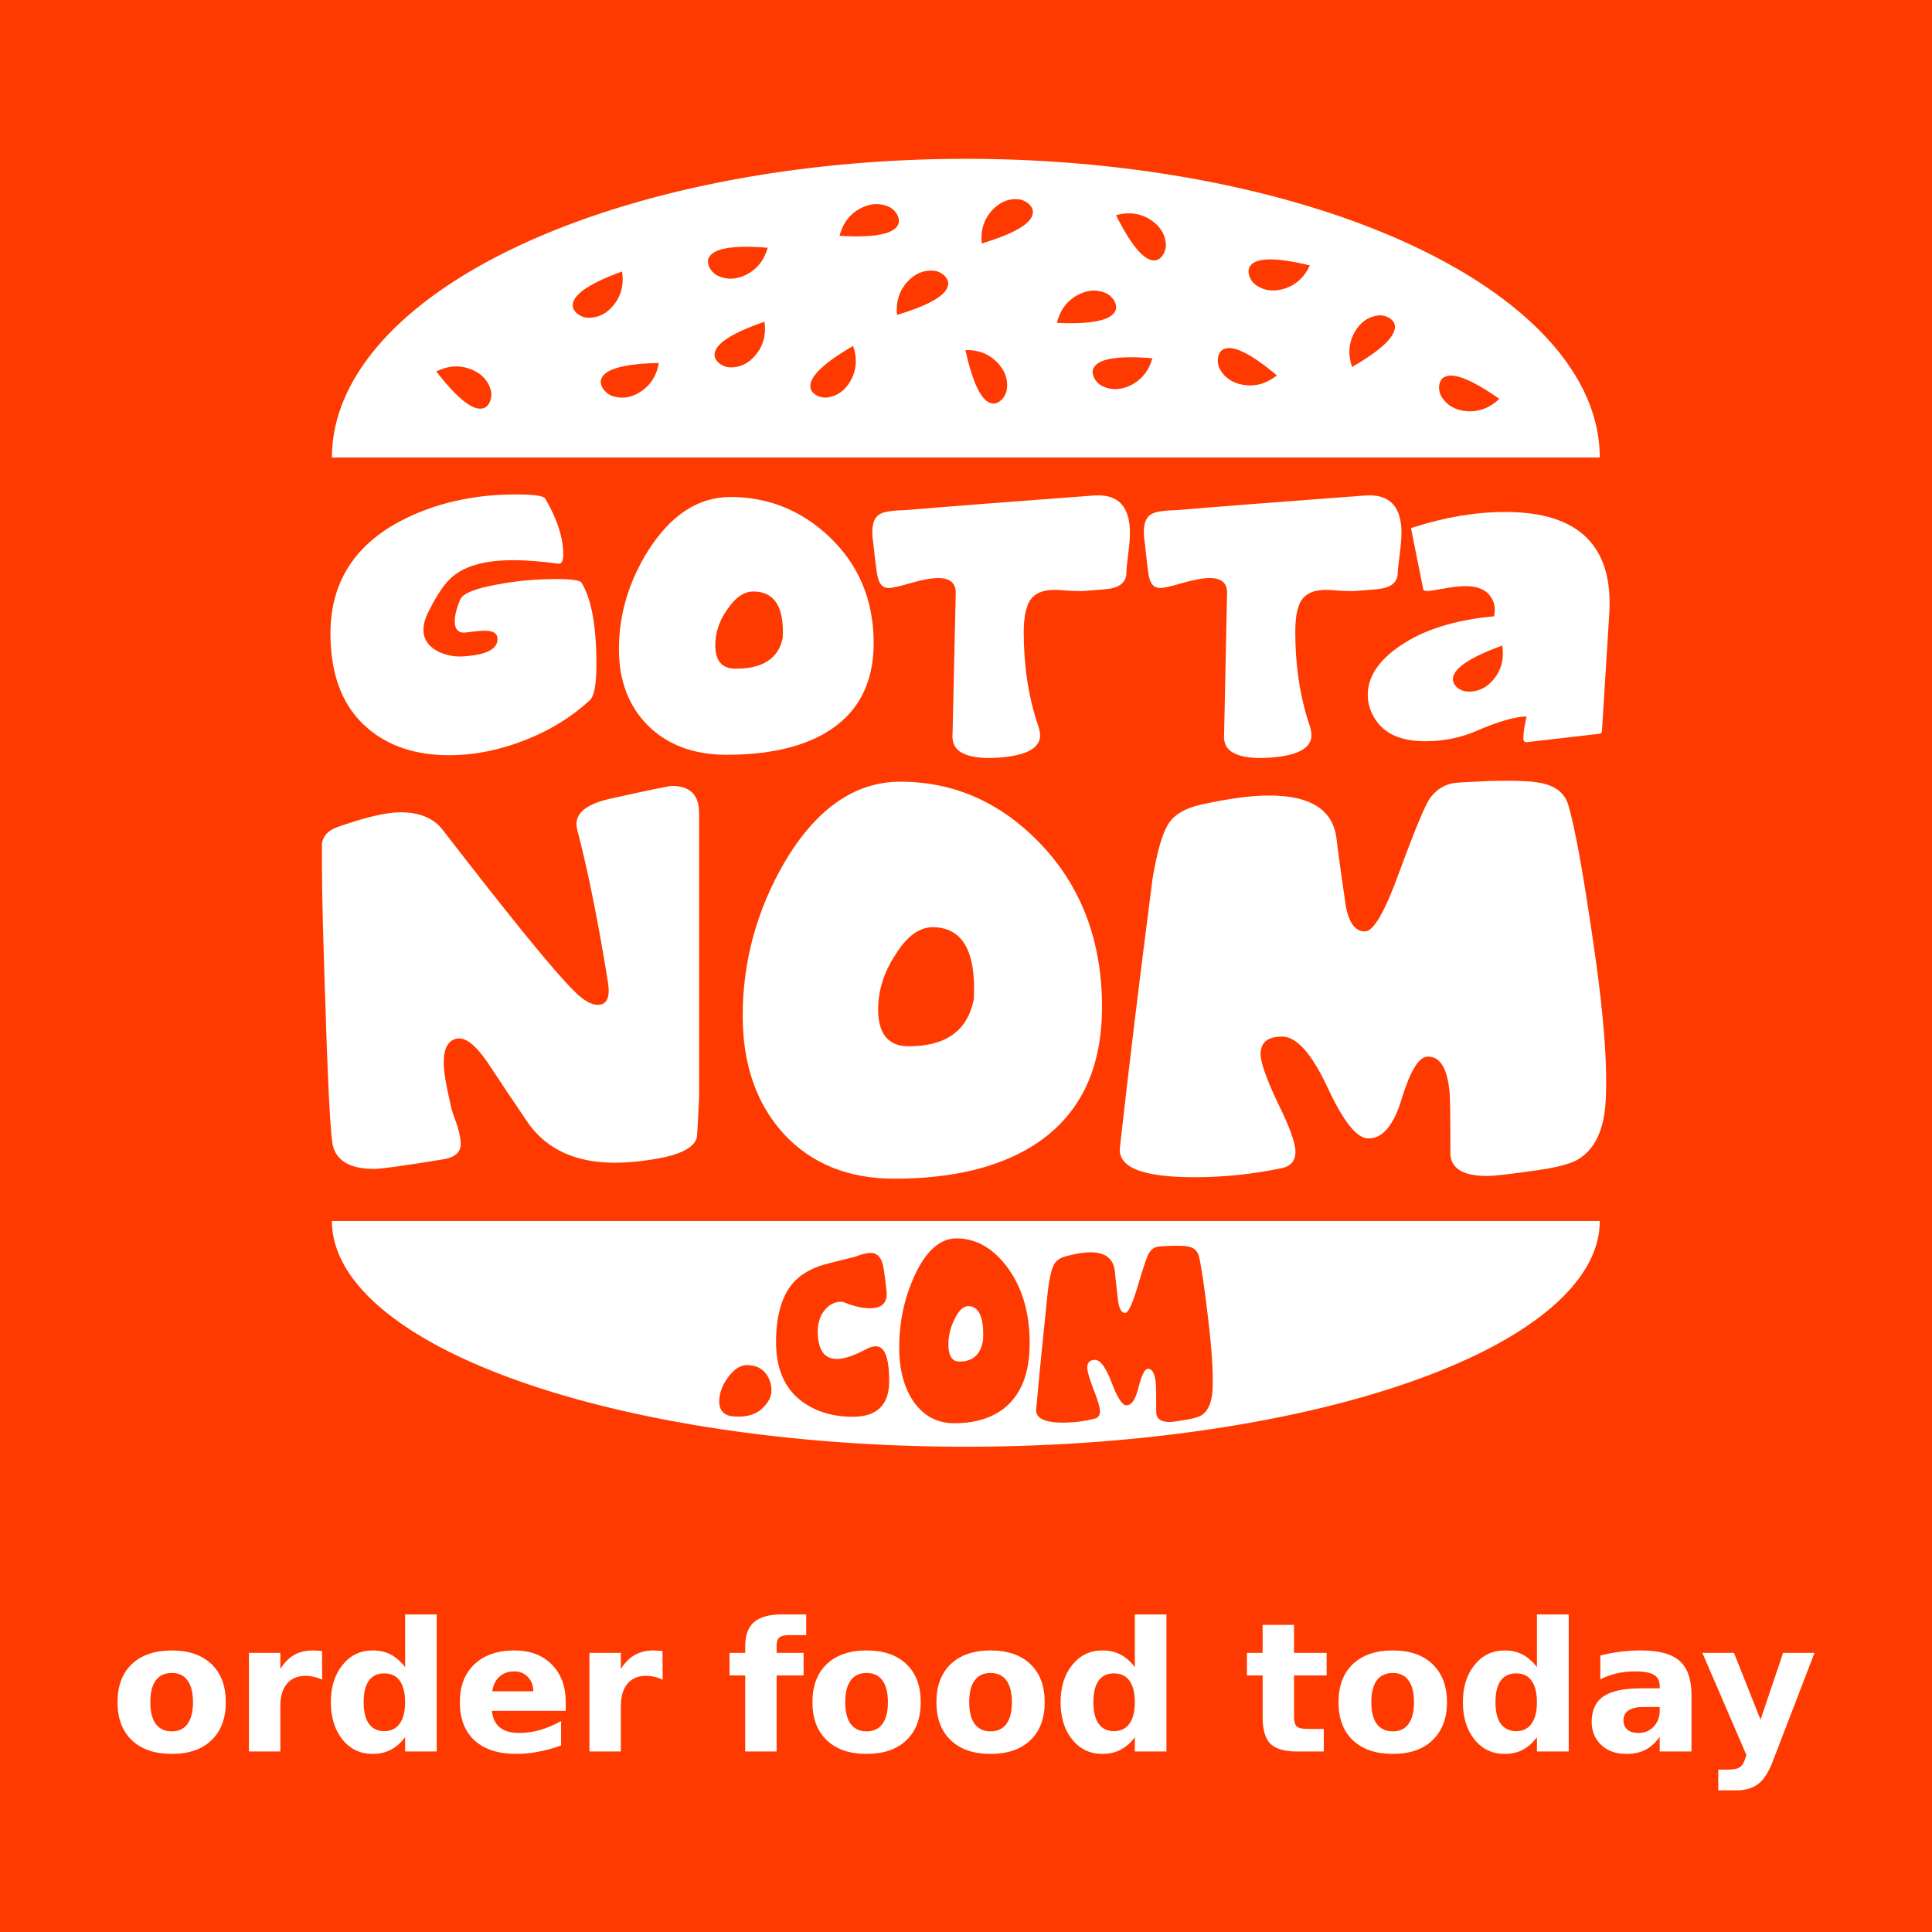 <?xml version="1.0" encoding="UTF-8" standalone="no"?>
<!-- Created with Inkscape (http://www.inkscape.org/) -->

<svg
   xmlns:dc="http://purl.org/dc/elements/1.1/"
   xmlns:cc="http://creativecommons.org/ns#"
   xmlns:rdf="http://www.w3.org/1999/02/22-rdf-syntax-ns#"
   xmlns:svg="http://www.w3.org/2000/svg"
   xmlns="http://www.w3.org/2000/svg"
   xmlns:xlink="http://www.w3.org/1999/xlink"
   xmlns:sodipodi="http://sodipodi.sourceforge.net/DTD/sodipodi-0.dtd"
   xmlns:inkscape="http://www.inkscape.org/namespaces/inkscape"
   version="1.1"
   width="600"
   height="600"
   id="svg2"
   inkscape:version="0.48.2 r9819"
   sodipodi:docname="burger_sticker_05.svg"
   inkscape:export-filename="/Users/temp/Google Drive/GN Capital Partners LLC/Coding/1.1/img/burger_sticker_05.png"
   inkscape:export-xdpi="299.95312"
   inkscape:export-ydpi="299.95312">
  <rect width="100%" height="100%" fill="#333333" stroke="none"/>
  <sodipodi:namedview
     pagecolor="#ffffff"
     bordercolor="#666666"
     borderopacity="1"
     objecttolerance="10"
     gridtolerance="10"
     guidetolerance="10"
     inkscape:pageopacity="0"
     inkscape:pageshadow="2"
     inkscape:window-width="1280"
     inkscape:window-height="752"
     id="namedview3136"
     showgrid="false"
     inkscape:zoom="0.70710678"
     inkscape:cx="288.14956"
     inkscape:cy="305.73204"
     inkscape:window-x="0"
     inkscape:window-y="0"
     inkscape:window-maximized="1"
     inkscape:current-layer="layer1" />
  <defs
     id="defs4">
    <pattern
       xlink:href="#Polkadots-med-71-109-882"
       id="pattern4782"
       patternTransform="scale(8.002,9.592)" />
    <pattern
       id="Polkadots-med-71-109-882"
       patternTransform="translate(0,0) scale(10,10)"
       height="10"
       width="10"
       patternUnits="userSpaceOnUse">
      <circle
         id="circle4610"
         r="0.15"
         cy="0.810"
         cx="2.567"
         style="fill:#00f59d;stroke:none" />
      <circle
         id="circle4612"
         r="0.15"
         cy="2.33"
         cx="3.048"
         style="fill:#00f59d;stroke:none" />
      <circle
         id="circle4614"
         r="0.15"
         cy="2.415"
         cx="4.418"
         style="fill:#00f59d;stroke:none" />
      <circle
         id="circle4616"
         r="0.15"
         cy="3.029"
         cx="1.844"
         style="fill:#00f59d;stroke:none" />
      <circle
         id="circle4618"
         r="0.15"
         cy="1.363"
         cx="6.08"
         style="fill:#00f59d;stroke:none" />
      <circle
         id="circle4620"
         r="0.15"
         cy="4.413"
         cx="5.819"
         style="fill:#00f59d;stroke:none" />
      <circle
         id="circle4622"
         r="0.15"
         cy="4.048"
         cx="4.305"
         style="fill:#00f59d;stroke:none" />
      <circle
         id="circle4624"
         r="0.15"
         cy="3.045"
         cx="5.541"
         style="fill:#00f59d;stroke:none" />
      <circle
         id="circle4626"
         r="0.15"
         cy="5.527"
         cx="4.785"
         style="fill:#00f59d;stroke:none" />
      <circle
         id="circle4628"
         r="0.15"
         cy="5.184"
         cx="2.667"
         style="fill:#00f59d;stroke:none" />
      <circle
         id="circle4630"
         r="0.15"
         cy="1.448"
         cx="7.965"
         style="fill:#00f59d;stroke:none" />
      <circle
         id="circle4632"
         r="0.15"
         cy="5.049"
         cx="7.047"
         style="fill:#00f59d;stroke:none" />
      <circle
         id="circle4634"
         r="0.15"
         cy="0.895"
         cx="4.340"
         style="fill:#00f59d;stroke:none" />
      <circle
         id="circle4636"
         r="0.15"
         cy="0.340"
         cx="7.125"
         style="fill:#00f59d;stroke:none" />
      <circle
         id="circle4638"
         r="0.15"
         cy="1.049"
         cx="9.553"
         style="fill:#00f59d;stroke:none" />
      <circle
         id="circle4640"
         r="0.15"
         cy="2.689"
         cx="7.006"
         style="fill:#00f59d;stroke:none" />
      <circle
         id="circle4642"
         r="0.15"
         cy="2.689"
         cx="8.909"
         style="fill:#00f59d;stroke:none" />
      <circle
         id="circle4644"
         r="0.15"
         cy="4.407"
         cx="9.315"
         style="fill:#00f59d;stroke:none" />
      <circle
         id="circle4646"
         r="0.15"
         cy="3.870"
         cx="7.820"
         style="fill:#00f59d;stroke:none" />
      <circle
         id="circle4648"
         r="0.15"
         cy="5.948"
         cx="8.270"
         style="fill:#00f59d;stroke:none" />
      <circle
         id="circle4650"
         r="0.15"
         cy="7.428"
         cx="7.973"
         style="fill:#00f59d;stroke:none" />
      <circle
         id="circle4652"
         r="0.15"
         cy="8.072"
         cx="9.342"
         style="fill:#00f59d;stroke:none" />
      <circle
         id="circle4654"
         r="0.15"
         cy="9.315"
         cx="8.206"
         style="fill:#00f59d;stroke:none" />
      <circle
         id="circle4656"
         r="0.15"
         cy="9.475"
         cx="9.682"
         style="fill:#00f59d;stroke:none" />
      <circle
         id="circle4658"
         r="0.15"
         cy="6.186"
         cx="9.688"
         style="fill:#00f59d;stroke:none" />
      <circle
         id="circle4660"
         r="0.15"
         cy="6.296"
         cx="3.379"
         style="fill:#00f59d;stroke:none" />
      <circle
         id="circle4662"
         r="0.15"
         cy="8.204"
         cx="2.871"
         style="fill:#00f59d;stroke:none" />
      <circle
         id="circle4664"
         r="0.15"
         cy="8.719"
         cx="4.59"
         style="fill:#00f59d;stroke:none" />
      <circle
         id="circle4666"
         r="0.15"
         cy="9.671"
         cx="3.181"
         style="fill:#00f59d;stroke:none" />
      <circle
         id="circle4668"
         r="0.15"
         cy="7.315"
         cx="5.734"
         style="fill:#00f59d;stroke:none" />
      <circle
         id="circle4670"
         r="0.15"
         cy="6.513"
         cx="6.707"
         style="fill:#00f59d;stroke:none" />
      <circle
         id="circle4672"
         r="0.15"
         cy="9.670"
         cx="5.730"
         style="fill:#00f59d;stroke:none" />
      <circle
         id="circle4674"
         r="0.15"
         cy="8.373"
         cx="6.535"
         style="fill:#00f59d;stroke:none" />
      <circle
         id="circle4676"
         r="0.15"
         cy="7.154"
         cx="4.37"
         style="fill:#00f59d;stroke:none" />
      <circle
         id="circle4678"
         r="0.15"
         cy="7.25"
         cx="0.622"
         style="fill:#00f59d;stroke:none" />
      <circle
         id="circle4680"
         r="0.15"
         cy="5.679"
         cx="0.831"
         style="fill:#00f59d;stroke:none" />
      <circle
         id="circle4682"
         r="0.15"
         cy="8.519"
         cx="1.257"
         style="fill:#00f59d;stroke:none" />
      <circle
         id="circle4684"
         r="0.15"
         cy="6.877"
         cx="1.989"
         style="fill:#00f59d;stroke:none" />
      <circle
         id="circle4686"
         r="0.15"
         cy="3.181"
         cx="0.374"
         style="fill:#00f59d;stroke:none" />
      <circle
         id="circle4688"
         r="0.15"
         cy="1.664"
         cx="1.166"
         style="fill:#00f59d;stroke:none" />
      <circle
         id="circle4690"
         r="0.15"
         cy="0.093"
         cx="1.151"
         style="fill:#00f59d;stroke:none" />
      <circle
         id="circle4692"
         r="0.15"
         cy="10.093"
         cx="1.151"
         style="fill:#00f59d;stroke:none" />
      <circle
         id="circle4694"
         r="0.15"
         cy="4.451"
         cx="1.302"
         style="fill:#00f59d;stroke:none" />
      <circle
         id="circle4696"
         r="0.15"
         cy="3.763"
         cx="3.047"
         style="fill:#00f59d;stroke:none" />
    </pattern>
    <pattern
       xlink:href="#Polkadots-med-71-109-882-986"
       id="pattern4782-554"
       patternTransform="scale(8.002,9.592)" />
    <pattern
       id="Polkadots-med-71-109-882-986"
       patternTransform="translate(0,0) scale(10,10)"
       height="10"
       width="10"
       patternUnits="userSpaceOnUse">
      <circle
         id="circle5377"
         r="0.15"
         cy="0.810"
         cx="2.567"
         style="fill:#000000;stroke:none" />
      <circle
         id="circle5379"
         r="0.15"
         cy="2.33"
         cx="3.048"
         style="fill:#000000;stroke:none" />
      <circle
         id="circle5381"
         r="0.15"
         cy="2.415"
         cx="4.418"
         style="fill:#000000;stroke:none" />
      <circle
         id="circle5383"
         r="0.15"
         cy="3.029"
         cx="1.844"
         style="fill:#000000;stroke:none" />
      <circle
         id="circle5385"
         r="0.15"
         cy="1.363"
         cx="6.08"
         style="fill:#000000;stroke:none" />
      <circle
         id="circle5387"
         r="0.15"
         cy="4.413"
         cx="5.819"
         style="fill:#000000;stroke:none" />
      <circle
         id="circle5389"
         r="0.15"
         cy="4.048"
         cx="4.305"
         style="fill:#000000;stroke:none" />
      <circle
         id="circle5391"
         r="0.15"
         cy="3.045"
         cx="5.541"
         style="fill:#000000;stroke:none" />
      <circle
         id="circle5393"
         r="0.15"
         cy="5.527"
         cx="4.785"
         style="fill:#000000;stroke:none" />
      <circle
         id="circle5395"
         r="0.15"
         cy="5.184"
         cx="2.667"
         style="fill:#000000;stroke:none" />
      <circle
         id="circle5397"
         r="0.15"
         cy="1.448"
         cx="7.965"
         style="fill:#000000;stroke:none" />
      <circle
         id="circle5399"
         r="0.15"
         cy="5.049"
         cx="7.047"
         style="fill:#000000;stroke:none" />
      <circle
         id="circle5401"
         r="0.15"
         cy="0.895"
         cx="4.340"
         style="fill:#000000;stroke:none" />
      <circle
         id="circle5403"
         r="0.15"
         cy="0.340"
         cx="7.125"
         style="fill:#000000;stroke:none" />
      <circle
         id="circle5405"
         r="0.15"
         cy="1.049"
         cx="9.553"
         style="fill:#000000;stroke:none" />
      <circle
         id="circle5407"
         r="0.15"
         cy="2.689"
         cx="7.006"
         style="fill:#000000;stroke:none" />
      <circle
         id="circle5409"
         r="0.15"
         cy="2.689"
         cx="8.909"
         style="fill:#000000;stroke:none" />
      <circle
         id="circle5411"
         r="0.15"
         cy="4.407"
         cx="9.315"
         style="fill:#000000;stroke:none" />
      <circle
         id="circle5413"
         r="0.15"
         cy="3.870"
         cx="7.820"
         style="fill:#000000;stroke:none" />
      <circle
         id="circle5415"
         r="0.15"
         cy="5.948"
         cx="8.270"
         style="fill:#000000;stroke:none" />
      <circle
         id="circle5417"
         r="0.15"
         cy="7.428"
         cx="7.973"
         style="fill:#000000;stroke:none" />
      <circle
         id="circle5419"
         r="0.15"
         cy="8.072"
         cx="9.342"
         style="fill:#000000;stroke:none" />
      <circle
         id="circle5421"
         r="0.15"
         cy="9.315"
         cx="8.206"
         style="fill:#000000;stroke:none" />
      <circle
         id="circle5423"
         r="0.15"
         cy="9.475"
         cx="9.682"
         style="fill:#000000;stroke:none" />
      <circle
         id="circle5425"
         r="0.15"
         cy="6.186"
         cx="9.688"
         style="fill:#000000;stroke:none" />
      <circle
         id="circle5427"
         r="0.15"
         cy="6.296"
         cx="3.379"
         style="fill:#000000;stroke:none" />
      <circle
         id="circle5429"
         r="0.15"
         cy="8.204"
         cx="2.871"
         style="fill:#000000;stroke:none" />
      <circle
         id="circle5431"
         r="0.15"
         cy="8.719"
         cx="4.59"
         style="fill:#000000;stroke:none" />
      <circle
         id="circle5433"
         r="0.15"
         cy="9.671"
         cx="3.181"
         style="fill:#000000;stroke:none" />
      <circle
         id="circle5435"
         r="0.15"
         cy="7.315"
         cx="5.734"
         style="fill:#000000;stroke:none" />
      <circle
         id="circle5437"
         r="0.15"
         cy="6.513"
         cx="6.707"
         style="fill:#000000;stroke:none" />
      <circle
         id="circle5439"
         r="0.15"
         cy="9.670"
         cx="5.730"
         style="fill:#000000;stroke:none" />
      <circle
         id="circle5441"
         r="0.15"
         cy="8.373"
         cx="6.535"
         style="fill:#000000;stroke:none" />
      <circle
         id="circle5443"
         r="0.15"
         cy="7.154"
         cx="4.37"
         style="fill:#000000;stroke:none" />
      <circle
         id="circle5445"
         r="0.15"
         cy="7.25"
         cx="0.622"
         style="fill:#000000;stroke:none" />
      <circle
         id="circle5447"
         r="0.15"
         cy="5.679"
         cx="0.831"
         style="fill:#000000;stroke:none" />
      <circle
         id="circle5449"
         r="0.15"
         cy="8.519"
         cx="1.257"
         style="fill:#000000;stroke:none" />
      <circle
         id="circle5451"
         r="0.15"
         cy="6.877"
         cx="1.989"
         style="fill:#000000;stroke:none" />
      <circle
         id="circle5453"
         r="0.15"
         cy="3.181"
         cx="0.374"
         style="fill:#000000;stroke:none" />
      <circle
         id="circle5455"
         r="0.15"
         cy="1.664"
         cx="1.166"
         style="fill:#000000;stroke:none" />
      <circle
         id="circle5457"
         r="0.15"
         cy="0.093"
         cx="1.151"
         style="fill:#000000;stroke:none" />
      <circle
         id="circle5459"
         r="0.15"
         cy="10.093"
         cx="1.151"
         style="fill:#000000;stroke:none" />
      <circle
         id="circle5461"
         r="0.15"
         cy="4.451"
         cx="1.302"
         style="fill:#000000;stroke:none" />
      <circle
         id="circle5463"
         r="0.15"
         cy="3.763"
         cx="3.047"
         style="fill:#000000;stroke:none" />
    </pattern>
    <pattern
       xlink:href="#Polkadots-med-71-109-882-194"
       id="pattern4782-452"
       patternTransform="scale(8.002,9.592)" />
    <pattern
       id="Polkadots-med-71-109-882-194"
       patternTransform="translate(0,0) scale(10,10)"
       height="10"
       width="10"
       patternUnits="userSpaceOnUse">
      <circle
         id="circle5734"
         r="0.15"
         cy="0.810"
         cx="2.567"
         style="fill:#ff3a00;stroke:none" />
      <circle
         id="circle5736"
         r="0.15"
         cy="2.33"
         cx="3.048"
         style="fill:#ff3a00;stroke:none" />
      <circle
         id="circle5738"
         r="0.15"
         cy="2.415"
         cx="4.418"
         style="fill:#ff3a00;stroke:none" />
      <circle
         id="circle5740"
         r="0.15"
         cy="3.029"
         cx="1.844"
         style="fill:#ff3a00;stroke:none" />
      <circle
         id="circle5742"
         r="0.15"
         cy="1.363"
         cx="6.08"
         style="fill:#ff3a00;stroke:none" />
      <circle
         id="circle5744"
         r="0.15"
         cy="4.413"
         cx="5.819"
         style="fill:#ff3a00;stroke:none" />
      <circle
         id="circle5746"
         r="0.15"
         cy="4.048"
         cx="4.305"
         style="fill:#ff3a00;stroke:none" />
      <circle
         id="circle5748"
         r="0.15"
         cy="3.045"
         cx="5.541"
         style="fill:#ff3a00;stroke:none" />
      <circle
         id="circle5750"
         r="0.15"
         cy="5.527"
         cx="4.785"
         style="fill:#ff3a00;stroke:none" />
      <circle
         id="circle5752"
         r="0.15"
         cy="5.184"
         cx="2.667"
         style="fill:#ff3a00;stroke:none" />
      <circle
         id="circle5754"
         r="0.15"
         cy="1.448"
         cx="7.965"
         style="fill:#ff3a00;stroke:none" />
      <circle
         id="circle5756"
         r="0.15"
         cy="5.049"
         cx="7.047"
         style="fill:#ff3a00;stroke:none" />
      <circle
         id="circle5758"
         r="0.15"
         cy="0.895"
         cx="4.340"
         style="fill:#ff3a00;stroke:none" />
      <circle
         id="circle5760"
         r="0.15"
         cy="0.340"
         cx="7.125"
         style="fill:#ff3a00;stroke:none" />
      <circle
         id="circle5762"
         r="0.15"
         cy="1.049"
         cx="9.553"
         style="fill:#ff3a00;stroke:none" />
      <circle
         id="circle5764"
         r="0.15"
         cy="2.689"
         cx="7.006"
         style="fill:#ff3a00;stroke:none" />
      <circle
         id="circle5766"
         r="0.15"
         cy="2.689"
         cx="8.909"
         style="fill:#ff3a00;stroke:none" />
      <circle
         id="circle5768"
         r="0.15"
         cy="4.407"
         cx="9.315"
         style="fill:#ff3a00;stroke:none" />
      <circle
         id="circle5770"
         r="0.15"
         cy="3.870"
         cx="7.820"
         style="fill:#ff3a00;stroke:none" />
      <circle
         id="circle5772"
         r="0.15"
         cy="5.948"
         cx="8.270"
         style="fill:#ff3a00;stroke:none" />
      <circle
         id="circle5774"
         r="0.15"
         cy="7.428"
         cx="7.973"
         style="fill:#ff3a00;stroke:none" />
      <circle
         id="circle5776"
         r="0.15"
         cy="8.072"
         cx="9.342"
         style="fill:#ff3a00;stroke:none" />
      <circle
         id="circle5778"
         r="0.15"
         cy="9.315"
         cx="8.206"
         style="fill:#ff3a00;stroke:none" />
      <circle
         id="circle5780"
         r="0.15"
         cy="9.475"
         cx="9.682"
         style="fill:#ff3a00;stroke:none" />
      <circle
         id="circle5782"
         r="0.15"
         cy="6.186"
         cx="9.688"
         style="fill:#ff3a00;stroke:none" />
      <circle
         id="circle5784"
         r="0.15"
         cy="6.296"
         cx="3.379"
         style="fill:#ff3a00;stroke:none" />
      <circle
         id="circle5786"
         r="0.15"
         cy="8.204"
         cx="2.871"
         style="fill:#ff3a00;stroke:none" />
      <circle
         id="circle5788"
         r="0.15"
         cy="8.719"
         cx="4.59"
         style="fill:#ff3a00;stroke:none" />
      <circle
         id="circle5790"
         r="0.15"
         cy="9.671"
         cx="3.181"
         style="fill:#ff3a00;stroke:none" />
      <circle
         id="circle5792"
         r="0.15"
         cy="7.315"
         cx="5.734"
         style="fill:#ff3a00;stroke:none" />
      <circle
         id="circle5794"
         r="0.15"
         cy="6.513"
         cx="6.707"
         style="fill:#ff3a00;stroke:none" />
      <circle
         id="circle5796"
         r="0.15"
         cy="9.670"
         cx="5.730"
         style="fill:#ff3a00;stroke:none" />
      <circle
         id="circle5798"
         r="0.15"
         cy="8.373"
         cx="6.535"
         style="fill:#ff3a00;stroke:none" />
      <circle
         id="circle5800"
         r="0.15"
         cy="7.154"
         cx="4.37"
         style="fill:#ff3a00;stroke:none" />
      <circle
         id="circle5802"
         r="0.15"
         cy="7.25"
         cx="0.622"
         style="fill:#ff3a00;stroke:none" />
      <circle
         id="circle5804"
         r="0.15"
         cy="5.679"
         cx="0.831"
         style="fill:#ff3a00;stroke:none" />
      <circle
         id="circle5806"
         r="0.15"
         cy="8.519"
         cx="1.257"
         style="fill:#ff3a00;stroke:none" />
      <circle
         id="circle5808"
         r="0.15"
         cy="6.877"
         cx="1.989"
         style="fill:#ff3a00;stroke:none" />
      <circle
         id="circle5810"
         r="0.15"
         cy="3.181"
         cx="0.374"
         style="fill:#ff3a00;stroke:none" />
      <circle
         id="circle5812"
         r="0.15"
         cy="1.664"
         cx="1.166"
         style="fill:#ff3a00;stroke:none" />
      <circle
         id="circle5814"
         r="0.15"
         cy="0.093"
         cx="1.151"
         style="fill:#ff3a00;stroke:none" />
      <circle
         id="circle5816"
         r="0.15"
         cy="10.093"
         cx="1.151"
         style="fill:#ff3a00;stroke:none" />
      <circle
         id="circle5818"
         r="0.15"
         cy="4.451"
         cx="1.302"
         style="fill:#ff3a00;stroke:none" />
      <circle
         id="circle5820"
         r="0.15"
         cy="3.763"
         cx="3.047"
         style="fill:#ff3a00;stroke:none" />
    </pattern>
    <pattern
       patternTransform="matrix(20.264,0,0,7.091,-61.825,828.982)"
       id="pattern7217-239"
       xlink:href="#Polkadots-medwhite-483"
       inkscape:collect="always" />
    <pattern
       inkscape:collect="always"
       patternUnits="userSpaceOnUse"
       width="10"
       height="10"
       patternTransform="translate(0,0) scale(10,10)"
       id="Polkadots-medwhite-483"
       inkscape:stockid="Polka dots, medium white">
      <circle
         style="fill:#ff3a00;stroke:none"
         cx="2.567"
         cy="0.810"
         r="0.15"
         id="circle9264" />
      <circle
         style="fill:#ff3a00;stroke:none"
         cx="3.048"
         cy="2.33"
         r="0.15"
         id="circle9266" />
      <circle
         style="fill:#ff3a00;stroke:none"
         cx="4.418"
         cy="2.415"
         r="0.15"
         id="circle9268" />
      <circle
         style="fill:#ff3a00;stroke:none"
         cx="1.844"
         cy="3.029"
         r="0.15"
         id="circle9270" />
      <circle
         style="fill:#ff3a00;stroke:none"
         cx="6.08"
         cy="1.363"
         r="0.15"
         id="circle9272" />
      <circle
         style="fill:#ff3a00;stroke:none"
         cx="5.819"
         cy="4.413"
         r="0.15"
         id="circle9274" />
      <circle
         style="fill:#ff3a00;stroke:none"
         cx="4.305"
         cy="4.048"
         r="0.15"
         id="circle9276" />
      <circle
         style="fill:#ff3a00;stroke:none"
         cx="5.541"
         cy="3.045"
         r="0.15"
         id="circle9278" />
      <circle
         style="fill:#ff3a00;stroke:none"
         cx="4.785"
         cy="5.527"
         r="0.15"
         id="circle9280" />
      <circle
         style="fill:#ff3a00;stroke:none"
         cx="2.667"
         cy="5.184"
         r="0.15"
         id="circle9282" />
      <circle
         style="fill:#ff3a00;stroke:none"
         cx="7.965"
         cy="1.448"
         r="0.15"
         id="circle9284" />
      <circle
         style="fill:#ff3a00;stroke:none"
         cx="7.047"
         cy="5.049"
         r="0.15"
         id="circle9286" />
      <circle
         style="fill:#ff3a00;stroke:none"
         cx="4.340"
         cy="0.895"
         r="0.15"
         id="circle9288" />
      <circle
         style="fill:#ff3a00;stroke:none"
         cx="7.125"
         cy="0.340"
         r="0.15"
         id="circle9290" />
      <circle
         style="fill:#ff3a00;stroke:none"
         cx="9.553"
         cy="1.049"
         r="0.15"
         id="circle9292" />
      <circle
         style="fill:#ff3a00;stroke:none"
         cx="7.006"
         cy="2.689"
         r="0.15"
         id="circle9294" />
      <circle
         style="fill:#ff3a00;stroke:none"
         cx="8.909"
         cy="2.689"
         r="0.15"
         id="circle9296" />
      <circle
         style="fill:#ff3a00;stroke:none"
         cx="9.315"
         cy="4.407"
         r="0.15"
         id="circle9298" />
      <circle
         style="fill:#ff3a00;stroke:none"
         cx="7.820"
         cy="3.870"
         r="0.15"
         id="circle9300" />
      <circle
         style="fill:#ff3a00;stroke:none"
         cx="8.270"
         cy="5.948"
         r="0.15"
         id="circle9302" />
      <circle
         style="fill:#ff3a00;stroke:none"
         cx="7.973"
         cy="7.428"
         r="0.15"
         id="circle9304" />
      <circle
         style="fill:#ff3a00;stroke:none"
         cx="9.342"
         cy="8.072"
         r="0.15"
         id="circle9306" />
      <circle
         style="fill:#ff3a00;stroke:none"
         cx="8.206"
         cy="9.315"
         r="0.15"
         id="circle9308" />
      <circle
         style="fill:#ff3a00;stroke:none"
         cx="9.682"
         cy="9.475"
         r="0.15"
         id="circle9310" />
      <circle
         style="fill:#ff3a00;stroke:none"
         cx="9.688"
         cy="6.186"
         r="0.15"
         id="circle9312" />
      <circle
         style="fill:#ff3a00;stroke:none"
         cx="3.379"
         cy="6.296"
         r="0.15"
         id="circle9314" />
      <circle
         style="fill:#ff3a00;stroke:none"
         cx="2.871"
         cy="8.204"
         r="0.15"
         id="circle9316" />
      <circle
         style="fill:#ff3a00;stroke:none"
         cx="4.59"
         cy="8.719"
         r="0.15"
         id="circle9318" />
      <circle
         style="fill:#ff3a00;stroke:none"
         cx="3.181"
         cy="9.671"
         r="0.15"
         id="circle9320" />
      <circle
         style="fill:#ff3a00;stroke:none"
         cx="5.734"
         cy="7.315"
         r="0.15"
         id="circle9322" />
      <circle
         style="fill:#ff3a00;stroke:none"
         cx="6.707"
         cy="6.513"
         r="0.15"
         id="circle9324" />
      <circle
         style="fill:#ff3a00;stroke:none"
         cx="5.730"
         cy="9.670"
         r="0.15"
         id="circle9326" />
      <circle
         style="fill:#ff3a00;stroke:none"
         cx="6.535"
         cy="8.373"
         r="0.15"
         id="circle9328" />
      <circle
         style="fill:#ff3a00;stroke:none"
         cx="4.37"
         cy="7.154"
         r="0.15"
         id="circle9330" />
      <circle
         style="fill:#ff3a00;stroke:none"
         cx="0.622"
         cy="7.25"
         r="0.15"
         id="circle9332" />
      <circle
         style="fill:#ff3a00;stroke:none"
         cx="0.831"
         cy="5.679"
         r="0.15"
         id="circle9334" />
      <circle
         style="fill:#ff3a00;stroke:none"
         cx="1.257"
         cy="8.519"
         r="0.15"
         id="circle9336" />
      <circle
         style="fill:#ff3a00;stroke:none"
         cx="1.989"
         cy="6.877"
         r="0.15"
         id="circle9338" />
      <circle
         style="fill:#ff3a00;stroke:none"
         cx="0.374"
         cy="3.181"
         r="0.15"
         id="circle9340" />
      <circle
         style="fill:#ff3a00;stroke:none"
         cx="1.166"
         cy="1.664"
         r="0.15"
         id="circle9342" />
      <circle
         style="fill:#ff3a00;stroke:none"
         cx="1.151"
         cy="0.093"
         r="0.15"
         id="circle9344" />
      <circle
         style="fill:#ff3a00;stroke:none"
         cx="1.151"
         cy="10.093"
         r="0.15"
         id="circle9346" />
      <circle
         style="fill:#ff3a00;stroke:none"
         cx="1.302"
         cy="4.451"
         r="0.15"
         id="circle9348" />
      <circle
         style="fill:#ff3a00;stroke:none"
         cx="3.047"
         cy="3.763"
         r="0.15"
         id="circle9350" />
    </pattern>
    <pattern
       inkscape:stockid="Polka dots, medium white"
       id="Polkadots-medwhite-483-9"
       patternTransform="translate(0,0) scale(10,10)"
       height="10"
       width="10"
       patternUnits="userSpaceOnUse"
       inkscape:collect="always">
      <circle
         id="circle9264-5"
         r="0.15"
         cy="0.810"
         cx="2.567"
         style="fill:#ff3a00;stroke:none" />
      <circle
         id="circle9266-3"
         r="0.15"
         cy="2.33"
         cx="3.048"
         style="fill:#ff3a00;stroke:none" />
      <circle
         id="circle9268-2"
         r="0.15"
         cy="2.415"
         cx="4.418"
         style="fill:#ff3a00;stroke:none" />
      <circle
         id="circle9270-7"
         r="0.15"
         cy="3.029"
         cx="1.844"
         style="fill:#ff3a00;stroke:none" />
      <circle
         id="circle9272-3"
         r="0.15"
         cy="1.363"
         cx="6.08"
         style="fill:#ff3a00;stroke:none" />
      <circle
         id="circle9274-9"
         r="0.15"
         cy="4.413"
         cx="5.819"
         style="fill:#ff3a00;stroke:none" />
      <circle
         id="circle9276-7"
         r="0.15"
         cy="4.048"
         cx="4.305"
         style="fill:#ff3a00;stroke:none" />
      <circle
         id="circle9278-7"
         r="0.15"
         cy="3.045"
         cx="5.541"
         style="fill:#ff3a00;stroke:none" />
      <circle
         id="circle9280-9"
         r="0.15"
         cy="5.527"
         cx="4.785"
         style="fill:#ff3a00;stroke:none" />
      <circle
         id="circle9282-5"
         r="0.15"
         cy="5.184"
         cx="2.667"
         style="fill:#ff3a00;stroke:none" />
      <circle
         id="circle9284-3"
         r="0.15"
         cy="1.448"
         cx="7.965"
         style="fill:#ff3a00;stroke:none" />
      <circle
         id="circle9286-3"
         r="0.15"
         cy="5.049"
         cx="7.047"
         style="fill:#ff3a00;stroke:none" />
      <circle
         id="circle9288-3"
         r="0.15"
         cy="0.895"
         cx="4.340"
         style="fill:#ff3a00;stroke:none" />
      <circle
         id="circle9290-8"
         r="0.15"
         cy="0.340"
         cx="7.125"
         style="fill:#ff3a00;stroke:none" />
      <circle
         id="circle9292-5"
         r="0.15"
         cy="1.049"
         cx="9.553"
         style="fill:#ff3a00;stroke:none" />
      <circle
         id="circle9294-8"
         r="0.15"
         cy="2.689"
         cx="7.006"
         style="fill:#ff3a00;stroke:none" />
      <circle
         id="circle9296-9"
         r="0.15"
         cy="2.689"
         cx="8.909"
         style="fill:#ff3a00;stroke:none" />
      <circle
         id="circle9298-6"
         r="0.15"
         cy="4.407"
         cx="9.315"
         style="fill:#ff3a00;stroke:none" />
      <circle
         id="circle9300-0"
         r="0.15"
         cy="3.870"
         cx="7.820"
         style="fill:#ff3a00;stroke:none" />
      <circle
         id="circle9302-4"
         r="0.15"
         cy="5.948"
         cx="8.270"
         style="fill:#ff3a00;stroke:none" />
      <circle
         id="circle9304-2"
         r="0.15"
         cy="7.428"
         cx="7.973"
         style="fill:#ff3a00;stroke:none" />
      <circle
         id="circle9306-3"
         r="0.15"
         cy="8.072"
         cx="9.342"
         style="fill:#ff3a00;stroke:none" />
      <circle
         id="circle9308-3"
         r="0.15"
         cy="9.315"
         cx="8.206"
         style="fill:#ff3a00;stroke:none" />
      <circle
         id="circle9310-7"
         r="0.15"
         cy="9.475"
         cx="9.682"
         style="fill:#ff3a00;stroke:none" />
      <circle
         id="circle9312-0"
         r="0.15"
         cy="6.186"
         cx="9.688"
         style="fill:#ff3a00;stroke:none" />
      <circle
         id="circle9314-0"
         r="0.15"
         cy="6.296"
         cx="3.379"
         style="fill:#ff3a00;stroke:none" />
      <circle
         id="circle9316-1"
         r="0.15"
         cy="8.204"
         cx="2.871"
         style="fill:#ff3a00;stroke:none" />
      <circle
         id="circle9318-0"
         r="0.15"
         cy="8.719"
         cx="4.59"
         style="fill:#ff3a00;stroke:none" />
      <circle
         id="circle9320-3"
         r="0.15"
         cy="9.671"
         cx="3.181"
         style="fill:#ff3a00;stroke:none" />
      <circle
         id="circle9322-0"
         r="0.15"
         cy="7.315"
         cx="5.734"
         style="fill:#ff3a00;stroke:none" />
      <circle
         id="circle9324-0"
         r="0.15"
         cy="6.513"
         cx="6.707"
         style="fill:#ff3a00;stroke:none" />
      <circle
         id="circle9326-3"
         r="0.15"
         cy="9.670"
         cx="5.730"
         style="fill:#ff3a00;stroke:none" />
      <circle
         id="circle9328-8"
         r="0.15"
         cy="8.373"
         cx="6.535"
         style="fill:#ff3a00;stroke:none" />
      <circle
         id="circle9330-3"
         r="0.15"
         cy="7.154"
         cx="4.37"
         style="fill:#ff3a00;stroke:none" />
      <circle
         id="circle9332-6"
         r="0.15"
         cy="7.25"
         cx="0.622"
         style="fill:#ff3a00;stroke:none" />
      <circle
         id="circle9334-0"
         r="0.15"
         cy="5.679"
         cx="0.831"
         style="fill:#ff3a00;stroke:none" />
      <circle
         id="circle9336-4"
         r="0.15"
         cy="8.519"
         cx="1.257"
         style="fill:#ff3a00;stroke:none" />
      <circle
         id="circle9338-0"
         r="0.15"
         cy="6.877"
         cx="1.989"
         style="fill:#ff3a00;stroke:none" />
      <circle
         id="circle9340-9"
         r="0.15"
         cy="3.181"
         cx="0.374"
         style="fill:#ff3a00;stroke:none" />
      <circle
         id="circle9342-2"
         r="0.15"
         cy="1.664"
         cx="1.166"
         style="fill:#ff3a00;stroke:none" />
      <circle
         id="circle9344-4"
         r="0.15"
         cy="0.093"
         cx="1.151"
         style="fill:#ff3a00;stroke:none" />
      <circle
         id="circle9346-9"
         r="0.15"
         cy="10.093"
         cx="1.151"
         style="fill:#ff3a00;stroke:none" />
      <circle
         id="circle9348-2"
         r="0.15"
         cy="4.451"
         cx="1.302"
         style="fill:#ff3a00;stroke:none" />
      <circle
         id="circle9350-9"
         r="0.15"
         cy="3.763"
         cx="3.047"
         style="fill:#ff3a00;stroke:none" />
    </pattern>
    <pattern
       inkscape:collect="always"
       xlink:href="#Polkadots-medwhite-483-9"
       id="pattern7217-239-5"
       patternTransform="matrix(20.264,0,0,7.091,-61.825,828.982)" />
    <pattern
       patternUnits="userSpaceOnUse"
       width="10"
       height="10"
       patternTransform="translate(0,0) scale(10,10)"
       id="Polkadots-med-71-109-882-194-7">
      <circle
         style="fill:#ff3a00;stroke:none"
         cx="2.567"
         cy="0.810"
         r="0.15"
         id="circle5734-6" />
      <circle
         style="fill:#ff3a00;stroke:none"
         cx="3.048"
         cy="2.33"
         r="0.15"
         id="circle5736-8" />
      <circle
         style="fill:#ff3a00;stroke:none"
         cx="4.418"
         cy="2.415"
         r="0.15"
         id="circle5738-6" />
      <circle
         style="fill:#ff3a00;stroke:none"
         cx="1.844"
         cy="3.029"
         r="0.15"
         id="circle5740-7" />
      <circle
         style="fill:#ff3a00;stroke:none"
         cx="6.08"
         cy="1.363"
         r="0.15"
         id="circle5742-1" />
      <circle
         style="fill:#ff3a00;stroke:none"
         cx="5.819"
         cy="4.413"
         r="0.15"
         id="circle5744-8" />
      <circle
         style="fill:#ff3a00;stroke:none"
         cx="4.305"
         cy="4.048"
         r="0.15"
         id="circle5746-4" />
      <circle
         style="fill:#ff3a00;stroke:none"
         cx="5.541"
         cy="3.045"
         r="0.15"
         id="circle5748-9" />
      <circle
         style="fill:#ff3a00;stroke:none"
         cx="4.785"
         cy="5.527"
         r="0.15"
         id="circle5750-7" />
      <circle
         style="fill:#ff3a00;stroke:none"
         cx="2.667"
         cy="5.184"
         r="0.15"
         id="circle5752-3" />
      <circle
         style="fill:#ff3a00;stroke:none"
         cx="7.965"
         cy="1.448"
         r="0.15"
         id="circle5754-1" />
      <circle
         style="fill:#ff3a00;stroke:none"
         cx="7.047"
         cy="5.049"
         r="0.15"
         id="circle5756-0" />
      <circle
         style="fill:#ff3a00;stroke:none"
         cx="4.340"
         cy="0.895"
         r="0.15"
         id="circle5758-2" />
      <circle
         style="fill:#ff3a00;stroke:none"
         cx="7.125"
         cy="0.340"
         r="0.15"
         id="circle5760-3" />
      <circle
         style="fill:#ff3a00;stroke:none"
         cx="9.553"
         cy="1.049"
         r="0.15"
         id="circle5762-7" />
      <circle
         style="fill:#ff3a00;stroke:none"
         cx="7.006"
         cy="2.689"
         r="0.15"
         id="circle5764-1" />
      <circle
         style="fill:#ff3a00;stroke:none"
         cx="8.909"
         cy="2.689"
         r="0.15"
         id="circle5766-8" />
      <circle
         style="fill:#ff3a00;stroke:none"
         cx="9.315"
         cy="4.407"
         r="0.15"
         id="circle5768-9" />
      <circle
         style="fill:#ff3a00;stroke:none"
         cx="7.820"
         cy="3.870"
         r="0.15"
         id="circle5770-3" />
      <circle
         style="fill:#ff3a00;stroke:none"
         cx="8.270"
         cy="5.948"
         r="0.15"
         id="circle5772-7" />
      <circle
         style="fill:#ff3a00;stroke:none"
         cx="7.973"
         cy="7.428"
         r="0.15"
         id="circle5774-4" />
      <circle
         style="fill:#ff3a00;stroke:none"
         cx="9.342"
         cy="8.072"
         r="0.15"
         id="circle5776-8" />
      <circle
         style="fill:#ff3a00;stroke:none"
         cx="8.206"
         cy="9.315"
         r="0.15"
         id="circle5778-0" />
      <circle
         style="fill:#ff3a00;stroke:none"
         cx="9.682"
         cy="9.475"
         r="0.15"
         id="circle5780-4" />
      <circle
         style="fill:#ff3a00;stroke:none"
         cx="9.688"
         cy="6.186"
         r="0.15"
         id="circle5782-0" />
      <circle
         style="fill:#ff3a00;stroke:none"
         cx="3.379"
         cy="6.296"
         r="0.15"
         id="circle5784-5" />
      <circle
         style="fill:#ff3a00;stroke:none"
         cx="2.871"
         cy="8.204"
         r="0.15"
         id="circle5786-7" />
      <circle
         style="fill:#ff3a00;stroke:none"
         cx="4.59"
         cy="8.719"
         r="0.15"
         id="circle5788-0" />
      <circle
         style="fill:#ff3a00;stroke:none"
         cx="3.181"
         cy="9.671"
         r="0.15"
         id="circle5790-0" />
      <circle
         style="fill:#ff3a00;stroke:none"
         cx="5.734"
         cy="7.315"
         r="0.15"
         id="circle5792-5" />
      <circle
         style="fill:#ff3a00;stroke:none"
         cx="6.707"
         cy="6.513"
         r="0.15"
         id="circle5794-6" />
      <circle
         style="fill:#ff3a00;stroke:none"
         cx="5.730"
         cy="9.670"
         r="0.15"
         id="circle5796-7" />
      <circle
         style="fill:#ff3a00;stroke:none"
         cx="6.535"
         cy="8.373"
         r="0.15"
         id="circle5798-8" />
      <circle
         style="fill:#ff3a00;stroke:none"
         cx="4.37"
         cy="7.154"
         r="0.15"
         id="circle5800-0" />
      <circle
         style="fill:#ff3a00;stroke:none"
         cx="0.622"
         cy="7.25"
         r="0.15"
         id="circle5802-6" />
      <circle
         style="fill:#ff3a00;stroke:none"
         cx="0.831"
         cy="5.679"
         r="0.15"
         id="circle5804-5" />
      <circle
         style="fill:#ff3a00;stroke:none"
         cx="1.257"
         cy="8.519"
         r="0.15"
         id="circle5806-7" />
      <circle
         style="fill:#ff3a00;stroke:none"
         cx="1.989"
         cy="6.877"
         r="0.15"
         id="circle5808-3" />
      <circle
         style="fill:#ff3a00;stroke:none"
         cx="0.374"
         cy="3.181"
         r="0.15"
         id="circle5810-4" />
      <circle
         style="fill:#ff3a00;stroke:none"
         cx="1.166"
         cy="1.664"
         r="0.15"
         id="circle5812-3" />
      <circle
         style="fill:#ff3a00;stroke:none"
         cx="1.151"
         cy="0.093"
         r="0.15"
         id="circle5814-0" />
      <circle
         style="fill:#ff3a00;stroke:none"
         cx="1.151"
         cy="10.093"
         r="0.15"
         id="circle5816-4" />
      <circle
         style="fill:#ff3a00;stroke:none"
         cx="1.302"
         cy="4.451"
         r="0.15"
         id="circle5818-8" />
      <circle
         style="fill:#ff3a00;stroke:none"
         cx="3.047"
         cy="3.763"
         r="0.15"
         id="circle5820-7" />
    </pattern>
    <pattern
       patternTransform="scale(8.002,9.592)"
       id="pattern4782-452-3"
       xlink:href="#Polkadots-med-71-109-882-194-7" />
    <pattern
       patternUnits="userSpaceOnUse"
       width="10"
       height="10"
       patternTransform="translate(0,0) scale(10,10)"
       id="Polkadots-med-71-109-882-986-4">
      <circle
         style="fill:#000000;stroke:none"
         cx="2.567"
         cy="0.810"
         r="0.15"
         id="circle5377-0" />
      <circle
         style="fill:#000000;stroke:none"
         cx="3.048"
         cy="2.33"
         r="0.15"
         id="circle5379-7" />
      <circle
         style="fill:#000000;stroke:none"
         cx="4.418"
         cy="2.415"
         r="0.15"
         id="circle5381-5" />
      <circle
         style="fill:#000000;stroke:none"
         cx="1.844"
         cy="3.029"
         r="0.15"
         id="circle5383-7" />
      <circle
         style="fill:#000000;stroke:none"
         cx="6.08"
         cy="1.363"
         r="0.15"
         id="circle5385-5" />
      <circle
         style="fill:#000000;stroke:none"
         cx="5.819"
         cy="4.413"
         r="0.15"
         id="circle5387-0" />
      <circle
         style="fill:#000000;stroke:none"
         cx="4.305"
         cy="4.048"
         r="0.15"
         id="circle5389-6" />
      <circle
         style="fill:#000000;stroke:none"
         cx="5.541"
         cy="3.045"
         r="0.15"
         id="circle5391-4" />
      <circle
         style="fill:#000000;stroke:none"
         cx="4.785"
         cy="5.527"
         r="0.15"
         id="circle5393-7" />
      <circle
         style="fill:#000000;stroke:none"
         cx="2.667"
         cy="5.184"
         r="0.15"
         id="circle5395-8" />
      <circle
         style="fill:#000000;stroke:none"
         cx="7.965"
         cy="1.448"
         r="0.15"
         id="circle5397-4" />
      <circle
         style="fill:#000000;stroke:none"
         cx="7.047"
         cy="5.049"
         r="0.15"
         id="circle5399-0" />
      <circle
         style="fill:#000000;stroke:none"
         cx="4.340"
         cy="0.895"
         r="0.15"
         id="circle5401-0" />
      <circle
         style="fill:#000000;stroke:none"
         cx="7.125"
         cy="0.340"
         r="0.15"
         id="circle5403-6" />
      <circle
         style="fill:#000000;stroke:none"
         cx="9.553"
         cy="1.049"
         r="0.15"
         id="circle5405-2" />
      <circle
         style="fill:#000000;stroke:none"
         cx="7.006"
         cy="2.689"
         r="0.15"
         id="circle5407-4" />
      <circle
         style="fill:#000000;stroke:none"
         cx="8.909"
         cy="2.689"
         r="0.15"
         id="circle5409-7" />
      <circle
         style="fill:#000000;stroke:none"
         cx="9.315"
         cy="4.407"
         r="0.15"
         id="circle5411-4" />
      <circle
         style="fill:#000000;stroke:none"
         cx="7.820"
         cy="3.870"
         r="0.15"
         id="circle5413-1" />
      <circle
         style="fill:#000000;stroke:none"
         cx="8.270"
         cy="5.948"
         r="0.15"
         id="circle5415-8" />
      <circle
         style="fill:#000000;stroke:none"
         cx="7.973"
         cy="7.428"
         r="0.15"
         id="circle5417-5" />
      <circle
         style="fill:#000000;stroke:none"
         cx="9.342"
         cy="8.072"
         r="0.15"
         id="circle5419-8" />
      <circle
         style="fill:#000000;stroke:none"
         cx="8.206"
         cy="9.315"
         r="0.15"
         id="circle5421-9" />
      <circle
         style="fill:#000000;stroke:none"
         cx="9.682"
         cy="9.475"
         r="0.15"
         id="circle5423-9" />
      <circle
         style="fill:#000000;stroke:none"
         cx="9.688"
         cy="6.186"
         r="0.15"
         id="circle5425-9" />
      <circle
         style="fill:#000000;stroke:none"
         cx="3.379"
         cy="6.296"
         r="0.15"
         id="circle5427-3" />
      <circle
         style="fill:#000000;stroke:none"
         cx="2.871"
         cy="8.204"
         r="0.15"
         id="circle5429-3" />
      <circle
         style="fill:#000000;stroke:none"
         cx="4.59"
         cy="8.719"
         r="0.15"
         id="circle5431-7" />
      <circle
         style="fill:#000000;stroke:none"
         cx="3.181"
         cy="9.671"
         r="0.15"
         id="circle5433-7" />
      <circle
         style="fill:#000000;stroke:none"
         cx="5.734"
         cy="7.315"
         r="0.15"
         id="circle5435-3" />
      <circle
         style="fill:#000000;stroke:none"
         cx="6.707"
         cy="6.513"
         r="0.15"
         id="circle5437-2" />
      <circle
         style="fill:#000000;stroke:none"
         cx="5.730"
         cy="9.670"
         r="0.15"
         id="circle5439-5" />
      <circle
         style="fill:#000000;stroke:none"
         cx="6.535"
         cy="8.373"
         r="0.15"
         id="circle5441-6" />
      <circle
         style="fill:#000000;stroke:none"
         cx="4.37"
         cy="7.154"
         r="0.15"
         id="circle5443-3" />
      <circle
         style="fill:#000000;stroke:none"
         cx="0.622"
         cy="7.25"
         r="0.15"
         id="circle5445-4" />
      <circle
         style="fill:#000000;stroke:none"
         cx="0.831"
         cy="5.679"
         r="0.15"
         id="circle5447-0" />
      <circle
         style="fill:#000000;stroke:none"
         cx="1.257"
         cy="8.519"
         r="0.15"
         id="circle5449-6" />
      <circle
         style="fill:#000000;stroke:none"
         cx="1.989"
         cy="6.877"
         r="0.15"
         id="circle5451-0" />
      <circle
         style="fill:#000000;stroke:none"
         cx="0.374"
         cy="3.181"
         r="0.15"
         id="circle5453-4" />
      <circle
         style="fill:#000000;stroke:none"
         cx="1.166"
         cy="1.664"
         r="0.15"
         id="circle5455-0" />
      <circle
         style="fill:#000000;stroke:none"
         cx="1.151"
         cy="0.093"
         r="0.15"
         id="circle5457-5" />
      <circle
         style="fill:#000000;stroke:none"
         cx="1.151"
         cy="10.093"
         r="0.15"
         id="circle5459-6" />
      <circle
         style="fill:#000000;stroke:none"
         cx="1.302"
         cy="4.451"
         r="0.15"
         id="circle5461-8" />
      <circle
         style="fill:#000000;stroke:none"
         cx="3.047"
         cy="3.763"
         r="0.15"
         id="circle5463-5" />
    </pattern>
    <pattern
       patternTransform="scale(8.002,9.592)"
       id="pattern4782-554-3"
       xlink:href="#Polkadots-med-71-109-882-986-4" />
    <pattern
       patternUnits="userSpaceOnUse"
       width="10"
       height="10"
       patternTransform="translate(0,0) scale(10,10)"
       id="Polkadots-med-71-109-882-5">
      <circle
         style="fill:#00f59d;stroke:none"
         cx="2.567"
         cy="0.810"
         r="0.15"
         id="circle4610-8" />
      <circle
         style="fill:#00f59d;stroke:none"
         cx="3.048"
         cy="2.33"
         r="0.15"
         id="circle4612-5" />
      <circle
         style="fill:#00f59d;stroke:none"
         cx="4.418"
         cy="2.415"
         r="0.15"
         id="circle4614-6" />
      <circle
         style="fill:#00f59d;stroke:none"
         cx="1.844"
         cy="3.029"
         r="0.15"
         id="circle4616-7" />
      <circle
         style="fill:#00f59d;stroke:none"
         cx="6.08"
         cy="1.363"
         r="0.15"
         id="circle4618-9" />
      <circle
         style="fill:#00f59d;stroke:none"
         cx="5.819"
         cy="4.413"
         r="0.15"
         id="circle4620-4" />
      <circle
         style="fill:#00f59d;stroke:none"
         cx="4.305"
         cy="4.048"
         r="0.15"
         id="circle4622-1" />
      <circle
         style="fill:#00f59d;stroke:none"
         cx="5.541"
         cy="3.045"
         r="0.15"
         id="circle4624-6" />
      <circle
         style="fill:#00f59d;stroke:none"
         cx="4.785"
         cy="5.527"
         r="0.15"
         id="circle4626-1" />
      <circle
         style="fill:#00f59d;stroke:none"
         cx="2.667"
         cy="5.184"
         r="0.15"
         id="circle4628-2" />
      <circle
         style="fill:#00f59d;stroke:none"
         cx="7.965"
         cy="1.448"
         r="0.15"
         id="circle4630-0" />
      <circle
         style="fill:#00f59d;stroke:none"
         cx="7.047"
         cy="5.049"
         r="0.15"
         id="circle4632-4" />
      <circle
         style="fill:#00f59d;stroke:none"
         cx="4.340"
         cy="0.895"
         r="0.15"
         id="circle4634-4" />
      <circle
         style="fill:#00f59d;stroke:none"
         cx="7.125"
         cy="0.340"
         r="0.15"
         id="circle4636-5" />
      <circle
         style="fill:#00f59d;stroke:none"
         cx="9.553"
         cy="1.049"
         r="0.15"
         id="circle4638-9" />
      <circle
         style="fill:#00f59d;stroke:none"
         cx="7.006"
         cy="2.689"
         r="0.15"
         id="circle4640-7" />
      <circle
         style="fill:#00f59d;stroke:none"
         cx="8.909"
         cy="2.689"
         r="0.15"
         id="circle4642-5" />
      <circle
         style="fill:#00f59d;stroke:none"
         cx="9.315"
         cy="4.407"
         r="0.15"
         id="circle4644-3" />
      <circle
         style="fill:#00f59d;stroke:none"
         cx="7.820"
         cy="3.870"
         r="0.15"
         id="circle4646-9" />
      <circle
         style="fill:#00f59d;stroke:none"
         cx="8.270"
         cy="5.948"
         r="0.15"
         id="circle4648-0" />
      <circle
         style="fill:#00f59d;stroke:none"
         cx="7.973"
         cy="7.428"
         r="0.15"
         id="circle4650-5" />
      <circle
         style="fill:#00f59d;stroke:none"
         cx="9.342"
         cy="8.072"
         r="0.15"
         id="circle4652-5" />
      <circle
         style="fill:#00f59d;stroke:none"
         cx="8.206"
         cy="9.315"
         r="0.15"
         id="circle4654-6" />
      <circle
         style="fill:#00f59d;stroke:none"
         cx="9.682"
         cy="9.475"
         r="0.15"
         id="circle4656-3" />
      <circle
         style="fill:#00f59d;stroke:none"
         cx="9.688"
         cy="6.186"
         r="0.15"
         id="circle4658-2" />
      <circle
         style="fill:#00f59d;stroke:none"
         cx="3.379"
         cy="6.296"
         r="0.15"
         id="circle4660-6" />
      <circle
         style="fill:#00f59d;stroke:none"
         cx="2.871"
         cy="8.204"
         r="0.15"
         id="circle4662-8" />
      <circle
         style="fill:#00f59d;stroke:none"
         cx="4.59"
         cy="8.719"
         r="0.15"
         id="circle4664-9" />
      <circle
         style="fill:#00f59d;stroke:none"
         cx="3.181"
         cy="9.671"
         r="0.15"
         id="circle4666-1" />
      <circle
         style="fill:#00f59d;stroke:none"
         cx="5.734"
         cy="7.315"
         r="0.15"
         id="circle4668-4" />
      <circle
         style="fill:#00f59d;stroke:none"
         cx="6.707"
         cy="6.513"
         r="0.15"
         id="circle4670-8" />
      <circle
         style="fill:#00f59d;stroke:none"
         cx="5.730"
         cy="9.670"
         r="0.15"
         id="circle4672-8" />
      <circle
         style="fill:#00f59d;stroke:none"
         cx="6.535"
         cy="8.373"
         r="0.15"
         id="circle4674-7" />
      <circle
         style="fill:#00f59d;stroke:none"
         cx="4.37"
         cy="7.154"
         r="0.15"
         id="circle4676-1" />
      <circle
         style="fill:#00f59d;stroke:none"
         cx="0.622"
         cy="7.25"
         r="0.15"
         id="circle4678-9" />
      <circle
         style="fill:#00f59d;stroke:none"
         cx="0.831"
         cy="5.679"
         r="0.15"
         id="circle4680-3" />
      <circle
         style="fill:#00f59d;stroke:none"
         cx="1.257"
         cy="8.519"
         r="0.15"
         id="circle4682-1" />
      <circle
         style="fill:#00f59d;stroke:none"
         cx="1.989"
         cy="6.877"
         r="0.15"
         id="circle4684-1" />
      <circle
         style="fill:#00f59d;stroke:none"
         cx="0.374"
         cy="3.181"
         r="0.15"
         id="circle4686-4" />
      <circle
         style="fill:#00f59d;stroke:none"
         cx="1.166"
         cy="1.664"
         r="0.15"
         id="circle4688-9" />
      <circle
         style="fill:#00f59d;stroke:none"
         cx="1.151"
         cy="0.093"
         r="0.15"
         id="circle4690-5" />
      <circle
         style="fill:#00f59d;stroke:none"
         cx="1.151"
         cy="10.093"
         r="0.15"
         id="circle4692-9" />
      <circle
         style="fill:#00f59d;stroke:none"
         cx="1.302"
         cy="4.451"
         r="0.15"
         id="circle4694-0" />
      <circle
         style="fill:#00f59d;stroke:none"
         cx="3.047"
         cy="3.763"
         r="0.15"
         id="circle4696-9" />
    </pattern>
    <pattern
       patternTransform="scale(8.002,9.592)"
       id="pattern4782-5"
       xlink:href="#Polkadots-med-71-109-882-5" />
  </defs>
  <g
     id="layer1"
     transform="translate(0,-452.362)">
    <rect
       style="fill:#ff3a00;fill-opacity:1;stroke:#ff3a00;stroke-width:0;stroke-linejoin:miter;stroke-miterlimit:4;stroke-opacity:1;stroke-dasharray:none"
       id="rect9617"
       width="600"
       height="600"
       x="0"
       y="452.362" />
    <g
       style="font-size:78.802px;font-style:normal;font-variant:normal;font-weight:normal;font-stretch:normal;line-height:125%;letter-spacing:0px;word-spacing:0px;fill:#003f1f;fill-opacity:1;stroke:none;font-family:Cheeseburger;-inkscape-font-specification:Cheeseburger"
       id="text2992"
       transform="matrix(1.172,0,0,0.801,-0.277,62.682)" />
    <g
       style="font-size:78.802px;font-style:normal;font-variant:normal;font-weight:normal;font-stretch:normal;line-height:125%;letter-spacing:0px;word-spacing:0px;fill:#003f1f;fill-opacity:1;stroke:none;font-family:Cheeseburger;-inkscape-font-specification:Cheeseburger"
       id="text2992-0"
       transform="matrix(1.172,0,0,0.801,540.123,-21.755)" />
    <g
       id="g5339"
       transform="matrix(1.6,0,0,1.6,-100,-741.416)">
      <g
         transform="matrix(1.453,0,0,1.453,104.672,-481.131)"
         id="g4848">
        <path
           style="fill:#ffffff;fill-opacity:1;stroke:none"
           d="m 102.465,865.861 a 84.682,39.91 0 0 0 -87.148,39.882 l 84.682,0 84.682,0 A 84.682,39.91 0 0 0 102.465,865.861 z"
           id="path10174"
           inkscape:connector-curvature="0" />
        <path
           style="fill:#ffffff;fill-opacity:1;stroke:none"
           d="m 39.923,910.673 c -5.802,4e-5 -10.979,1.202 -15.545,3.603 -6.34,3.401 -9.416,8.57 -9.255,15.493 0.107,5.322 1.735,9.363 4.905,12.084 2.794,2.441 6.46,3.658 10.973,3.658 3.331,0 6.674,-0.675 10.059,-1.995 3.385,-1.321 6.283,-3.108 8.701,-5.349 0.591,-0.52 0.887,-2.114 0.887,-4.795 -4e-5,-5.082 -0.652,-8.719 -1.995,-10.92 -0.215,-0.32 -1.367,-0.471 -3.408,-0.471 -2.686,2e-5 -5.289,0.24 -7.814,0.721 -2.955,0.52 -4.612,1.183 -4.988,2.023 -0.484,1.161 -0.72,2.122 -0.72,2.882 -2.1e-5,1.161 0.533,1.657 1.607,1.497 1.182,-0.16 1.981,-0.222 2.411,-0.222 1.182,1e-5 1.744,0.391 1.69,1.192 -0.054,1.281 -1.503,2.017 -4.35,2.217 -1.182,0.12 -2.336,-0.062 -3.464,-0.582 -1.397,-0.68 -2.078,-1.685 -2.078,-2.966 -1.8e-5,-0.64 0.178,-1.361 0.554,-2.162 1.236,-2.521 2.36,-4.161 3.381,-4.961 1.719,-1.441 4.41,-2.162 8.064,-2.162 1.719,2e-5 3.731,0.151 6.041,0.471 0.43,0.04 0.637,-0.367 0.637,-1.247 -3.5e-5,-2.201 -0.799,-4.694 -2.411,-7.455 -0.215,-0.36 -1.516,-0.554 -3.879,-0.554 z"
           id="path10172"
           inkscape:connector-curvature="0" />
        <path
           style="fill:#ffffff;fill-opacity:1;stroke:none"
           d="m 117.179,910.812 c -10.745,0.8 -19.232,1.448 -25.41,1.968 -1.665,0.04 -2.731,0.219 -3.214,0.499 -0.698,0.36 -1.053,1.158 -1.053,2.439 -4e-6,0.48 0.059,1.066 0.166,1.746 0.269,2.601 0.474,4.043 0.582,4.324 0.215,0.92 0.689,1.386 1.441,1.386 0.484,2e-5 1.461,-0.225 2.965,-0.665 1.558,-0.44 2.77,-0.665 3.63,-0.665 1.665,2e-5 2.463,0.737 2.355,2.217 -0.161,7.323 -0.308,13.511 -0.416,18.514 -0.107,1.12 0.218,1.919 0.97,2.439 0.913,0.64 2.451,0.939 4.6,0.859 4.083,-0.2 6.124,-1.22 6.124,-3.021 -3e-5,-0.4 -0.118,-0.896 -0.333,-1.497 -1.236,-3.722 -1.857,-7.824 -1.857,-12.305 -2e-5,-1.361 0.147,-2.442 0.416,-3.243 0.43,-1.601 1.672,-2.383 3.713,-2.383 0.376,2e-5 0.968,0.031 1.773,0.111 0.86,0.04 1.48,0.055 1.857,0.055 2.364,-0.16 3.666,-0.28 3.935,-0.36 1.343,-0.28 2.023,-0.986 2.023,-2.106 -3e-5,-0.32 0.06,-1.087 0.222,-2.328 0.161,-1.24 0.249,-2.233 0.249,-2.993 -3e-5,-3.521 -1.569,-5.189 -4.738,-4.989 z"
           id="path10170"
           inkscape:connector-curvature="0" />
        <path
           style="fill:#ffffff;fill-opacity:1;stroke:none"
           d="m 153.426,910.812 c -10.745,0.8 -19.204,1.448 -25.382,1.968 -1.665,0.04 -2.731,0.219 -3.214,0.499 -0.698,0.36 -1.053,1.158 -1.053,2.439 0,0.48 0.059,1.066 0.166,1.746 0.269,2.601 0.447,4.043 0.554,4.324 0.215,0.92 0.689,1.386 1.441,1.386 0.484,2e-5 1.488,-0.225 2.993,-0.665 1.558,-0.44 2.77,-0.665 3.63,-0.665 1.665,2e-5 2.435,0.737 2.328,2.217 -0.161,7.323 -0.281,13.511 -0.388,18.514 -0.107,1.12 0.19,1.919 0.942,2.439 0.913,0.64 2.451,0.939 4.6,0.859 4.083,-0.2 6.124,-1.22 6.124,-3.021 -3e-5,-0.4 -0.09,-0.896 -0.305,-1.497 -1.236,-3.722 -1.857,-7.824 -1.857,-12.305 -2e-5,-1.361 0.119,-2.442 0.388,-3.243 0.43,-1.601 1.672,-2.383 3.713,-2.383 0.376,2e-5 0.968,0.031 1.773,0.111 0.86,0.04 1.48,0.055 1.857,0.055 2.364,-0.16 3.666,-0.28 3.935,-0.36 1.343,-0.28 2.023,-0.986 2.023,-2.106 -2e-5,-0.32 0.088,-1.087 0.249,-2.328 0.161,-1.24 0.249,-2.233 0.249,-2.993 -3e-5,-3.521 -1.596,-5.189 -4.766,-4.989 z"
           id="path10168"
           inkscape:connector-curvature="0" />
        <path
           style="fill:#ffffff;fill-opacity:1;stroke:none"
           d="m 68.562,58.656 c -4.298,4e-5 -7.929,2.381 -10.938,7.062 -2.633,4.162 -3.969,8.599 -3.969,13.281 -4e-6,4.202 1.296,7.586 3.875,10.188 2.633,2.601 6.148,3.906 10.5,3.906 5.373,0 9.7,-0.932 13.031,-2.812 4.405,-2.521 6.625,-6.571 6.625,-12.094 -3.8e-5,-5.802 -2.033,-10.582 -6.062,-14.344 -3.707,-3.441 -8.066,-5.187 -13.062,-5.188 z m 3.062,12.625 c 2.837,4e-5 4.143,2.112 3.906,6.25 -0.591,2.729 -2.704,4.063 -6.25,4.062 -1.891,2e-5 -2.75,-1.043 -2.75,-3.156 -4.1e-5,-1.673 0.53,-3.253 1.594,-4.75 1.064,-1.585 2.2,-2.406 3.5,-2.406 z"
           transform="translate(0,852.362)"
           id="path10937"
           inkscape:connector-curvature="0" />
        <path
           style="fill:#ffffff;fill-opacity:1;stroke:none"
           d="m 172.062,913.018 c -3.976,3e-5 -8.068,0.702 -12.312,2.062 -0.215,0.04 -0.304,0.121 -0.25,0.281 l 1.594,7.969 c 0,0.16 0.218,0.25 0.594,0.25 0.215,3e-5 0.881,-0.112 2.062,-0.312 1.236,-0.24 2.248,-0.344 3,-0.344 1.612,2e-5 2.73,0.477 3.375,1.438 0.484,0.68 0.652,1.553 0.438,2.594 -5.211,0.48 -9.384,1.785 -12.5,3.906 -2.901,1.961 -4.375,4.153 -4.375,6.594 0,0.92 0.226,1.816 0.656,2.656 1.182,2.361 3.508,3.531 7,3.531 2.525,1e-5 4.851,-0.477 7,-1.438 2.794,-1.2 5.004,-1.835 6.562,-1.875 -0.054,0.24 -0.183,0.83 -0.344,1.75 -0.054,0.6 -0.094,1.041 -0.094,1.281 0.054,0.32 0.231,0.446 0.5,0.406 l 9.688,-1.125 c 0.215,-0.04 0.312,-0.152 0.312,-0.312 l 0.969,-15.5 c 0.645,-9.204 -3.99,-13.812 -13.875,-13.812 z m -0.406,17.844 c 0.269,1.761 -0.113,3.282 -1.188,4.562 -0.913,1.08 -2.014,1.594 -3.25,1.594 -0.537,1e-5 -1.048,-0.14 -1.531,-0.5 -0.43,-0.36 -0.625,-0.756 -0.625,-1.156 -2e-5,-1.401 2.188,-2.899 6.594,-4.5 z"
           id="path10164"
           inkscape:connector-curvature="0" />
        <path
           style="fill:#ffffff;fill-opacity:1;stroke:none"
           d="m 172.211,948.925 c -0.673,-8.4e-4 -1.429,0.012 -2.245,0.028 -2.805,0.123 -4.387,0.216 -4.766,0.277 -1.213,0.185 -2.242,0.808 -3.076,1.857 -0.607,0.679 -2.013,4.021 -4.212,10.005 -1.896,5.244 -3.407,7.893 -4.544,7.954 -1.289,0.062 -2.15,-1.043 -2.605,-3.326 -0.455,-3.085 -0.896,-6.172 -1.275,-9.257 -0.531,-3.702 -3.519,-5.571 -8.978,-5.571 -2.426,5e-5 -5.449,0.417 -9.089,1.219 -2.199,0.494 -3.675,1.393 -4.434,2.688 -0.758,1.234 -1.444,3.628 -2.051,7.206 -1.82,14.128 -3.261,26.017 -4.323,35.641 -0.531,2.838 2.765,4.24 9.892,4.24 3.867,0 7.744,-0.39 11.611,-1.192 1.289,-0.247 1.912,-0.983 1.912,-2.217 -3e-5,-1.172 -0.791,-3.36 -2.383,-6.568 -1.516,-3.208 -2.272,-5.375 -2.272,-6.485 -3e-5,-1.542 0.959,-2.328 2.854,-2.328 1.971,10e-6 4.001,2.308 6.124,6.873 2.123,4.566 3.942,6.796 5.459,6.735 1.896,10e-6 3.4,-1.82 4.461,-5.46 1.137,-3.64 2.271,-5.46 3.408,-5.46 1.668,-0.062 2.634,1.531 2.937,4.739 0.076,0.74 0.111,3.432 0.111,8.12 -6e-5,2.036 1.644,3.076 4.905,3.076 0.91,0 3.107,-0.255 6.595,-0.748 2.654,-0.37 4.508,-0.852 5.57,-1.469 2.123,-1.296 3.327,-3.695 3.63,-7.15 0.379,-4.936 -0.209,-12.626 -1.801,-23.114 -1.289,-8.761 -2.353,-14.496 -3.187,-17.211 -0.531,-1.604 -1.902,-2.574 -4.101,-2.882 -0.739,-0.139 -2.109,-0.219 -4.129,-0.222 z"
           id="path10158"
           inkscape:connector-curvature="0" />
        <path
           style="fill:#ffffff;fill-opacity:1;stroke:none"
           d="m 91.25,96.688 c -6.066,5e-5 -11.254,3.594 -15.5,10.812 -3.715,6.416 -5.563,13.25 -5.562,20.469 -5e-6,6.478 1.829,11.74 5.469,15.75 3.715,4.01 8.64,6 14.781,6 7.582,0 13.736,-1.444 18.438,-4.344 6.217,-3.887 9.312,-10.08 9.312,-18.594 -6e-5,-8.946 -2.845,-16.326 -8.531,-22.125 C 104.424,99.35 98.302,96.688 91.25,96.688 z m 4.312,19.438 c 4.003,7e-5 5.834,3.246 5.5,9.625 -0.834,4.208 -3.714,6.281 -8.719,6.281 -2.669,7e-5 -4.063,-1.649 -4.062,-4.906 -6.2e-5,-2.579 0.78,-4.974 2.281,-7.281 1.501,-2.443 3.165,-3.719 5,-3.719 z"
           transform="translate(0,852.362)"
           id="path10942"
           inkscape:connector-curvature="0" />
        <path
           style="fill:#ffffff;fill-opacity:1;stroke:none"
           d="m 60.733,949.617 c -0.379,5e-5 -3.059,0.552 -8.064,1.663 -3.109,0.679 -4.683,1.805 -4.683,3.409 -4e-5,0.432 0.133,1.033 0.36,1.774 1.365,5.429 2.638,11.901 3.852,19.428 0.303,1.974 -0.145,2.966 -1.358,2.965 -0.91,3e-5 -1.974,-0.623 -3.187,-1.857 -2.578,-2.53 -8.414,-9.695 -17.513,-21.479 -1.213,-1.604 -3.103,-2.383 -5.681,-2.383 -1.896,5e-5 -4.744,0.666 -8.535,2.023 -1.137,0.432 -1.788,1.147 -1.94,2.134 l 0,3.049 c -6e-6,3.208 0.14,9.22 0.443,18.042 0.303,9.933 0.611,16.178 0.914,18.708 0.303,2.468 2.193,3.686 5.681,3.686 0.758,0 3.809,-0.411 9.117,-1.275 1.592,-0.247 2.383,-0.94 2.383,-2.051 -2.4e-5,-0.555 -0.14,-1.362 -0.443,-2.411 -0.531,-1.419 -0.839,-2.361 -0.914,-2.855 -0.607,-2.591 -0.914,-4.482 -0.914,-5.654 -2.2e-5,-1.851 0.581,-2.913 1.718,-3.159 1.137,-0.247 2.481,0.794 4.073,3.076 1.82,2.776 3.674,5.538 5.57,8.314 2.502,3.455 6.344,5.183 11.5,5.183 2.047,0 4.279,-0.255 6.706,-0.748 2.426,-0.555 3.833,-1.384 4.212,-2.494 0.076,-0.185 0.181,-2.005 0.333,-5.46 l 0,-38.025 c -5.5e-5,-2.406 -1.204,-3.603 -3.63,-3.603 z"
           id="path10154"
           inkscape:connector-curvature="0" />
        <path
           style="fill:#ffffff;fill-opacity:1;stroke:none"
           d="m 15.317,1007.733 a 84.682,30.155 0 0 0 169.364,0 l -84.682,0 -84.682,0 z"
           id="path2985"
           inkscape:connector-curvature="0" />
        <path
           id="path10198"
           d="m 145.954,880.084 c -0.754,1.614 -1.925,2.673 -3.53,3.142 -1.36,0.392 -2.561,0.223 -3.589,-0.463 -0.447,-0.298 -0.773,-0.716 -0.975,-1.284 -0.158,-0.538 -0.121,-0.966 0.101,-1.299 0.778,-1.165 3.44,-1.211 7.993,-0.096 z"
           style="fill:#ff3a00;fill-opacity:1;stroke:none"
           inkscape:connector-curvature="0" />
        <path
           inkscape:connector-curvature="0"
           style="fill:#ff3a00;fill-opacity:1;stroke:none"
           d="m 151.588,893.648 c -0.57,-1.687 -0.456,-3.263 0.379,-4.71 0.712,-1.223 1.697,-1.931 2.914,-2.146 0.529,-0.093 1.054,-0.017 1.592,0.254 0.486,0.28 0.755,0.614 0.825,1.008 0.243,1.379 -1.65,3.253 -5.71,5.594 z"
           id="path10201" />
        <path
           id="path10203"
           d="m 120.057,873.369 c 1.718,-0.468 3.284,-0.26 4.679,0.661 1.178,0.784 1.826,1.809 1.968,3.037 0.061,0.534 -0.046,1.053 -0.349,1.574 -0.309,0.468 -0.658,0.717 -1.056,0.763 -1.391,0.16 -3.148,-1.841 -5.242,-6.035 z"
           style="fill:#ff3a00;fill-opacity:1;stroke:none"
           inkscape:connector-curvature="0" />
        <path
           inkscape:connector-curvature="0"
           style="fill:#ff3a00;fill-opacity:1;stroke:none"
           d="m 83.121,876.13 c 0.452,-1.723 1.414,-2.975 2.909,-3.724 1.267,-0.629 2.48,-0.679 3.614,-0.188 0.493,0.213 0.889,0.566 1.19,1.088 0.252,0.501 0.293,0.929 0.134,1.296 -0.556,1.286 -3.168,1.808 -7.846,1.528 z"
           id="path10205" />
        <path
           id="path10207"
           d="m 54.073,880.895 c 0.269,1.761 -0.117,3.292 -1.192,4.573 -0.913,1.08 -2.006,1.607 -3.242,1.607 -0.537,10e-6 -1.041,-0.166 -1.524,-0.527 -0.43,-0.36 -0.637,-0.736 -0.637,-1.136 -2e-5,-1.401 2.189,-2.917 6.595,-4.518 z"
           style="fill:#ff3a00;fill-opacity:1;stroke:none"
           inkscape:connector-curvature="0" />
        <path
           id="path10211"
           d="m 58.991,893.119 c -0.316,1.753 -1.177,3.077 -2.608,3.941 -1.214,0.727 -2.419,0.871 -3.588,0.471 -0.508,-0.174 -0.931,-0.494 -1.272,-0.992 -0.29,-0.48 -0.365,-0.903 -0.235,-1.281 0.453,-1.325 3.016,-2.051 7.702,-2.139 z"
           style="fill:#ff3a00;fill-opacity:1;stroke:none"
           inkscape:connector-curvature="0" />
        <path
           id="path10215"
           d="m 124.921,892.484 c -0.493,1.712 -1.484,2.941 -2.996,3.655 -1.282,0.599 -2.495,0.62 -3.617,0.103 -0.488,-0.225 -0.875,-0.587 -1.164,-1.116 -0.24,-0.507 -0.271,-0.935 -0.103,-1.299 0.586,-1.272 3.209,-1.733 7.88,-1.343 z"
           style="fill:#ff3a00;fill-opacity:1;stroke:none"
           inkscape:connector-curvature="0" />
        <path
           inkscape:connector-curvature="0"
           style="fill:#ff3a00;fill-opacity:1;stroke:none"
           d="m 141.551,894.771 c -1.391,1.113 -2.91,1.545 -4.556,1.255 -1.392,-0.251 -2.395,-0.934 -3.013,-2.004 -0.269,-0.465 -0.376,-0.984 -0.306,-1.583 0.097,-0.552 0.319,-0.92 0.665,-1.12 1.213,-0.7 3.621,0.438 7.21,3.453 z"
           id="path10217" />
        <path
           inkscape:connector-curvature="0"
           style="fill:#ff3a00;fill-opacity:1;stroke:none"
           d="m 84.941,890.835 c 0.574,1.686 0.463,3.262 -0.369,4.711 -0.709,1.224 -1.693,1.935 -2.909,2.152 -0.529,0.094 -1.054,0.019 -1.593,-0.251 -0.486,-0.279 -0.757,-0.613 -0.827,-1.007 -0.246,-1.379 1.643,-3.256 5.698,-5.606 z"
           id="path10219" />
        <path
           inkscape:connector-curvature="0"
           style="fill:#ff3a00;fill-opacity:1;stroke:none"
           d="m 73.532,877.72 c -0.49,1.712 -1.479,2.944 -2.989,3.66 -1.281,0.601 -2.494,0.625 -3.617,0.11 -0.488,-0.224 -0.876,-0.585 -1.166,-1.114 -0.241,-0.507 -0.272,-0.935 -0.106,-1.299 0.584,-1.273 3.206,-1.739 7.878,-1.357 z"
           id="path10221" />
        <path
           id="path10223"
           d="m 102.115,877.15 c -0.168,-1.773 0.305,-3.28 1.451,-4.497 0.974,-1.027 2.095,-1.49 3.329,-1.42 0.536,0.031 1.029,0.226 1.491,0.613 0.409,0.384 0.594,0.771 0.571,1.171 -0.08,1.398 -2.353,2.787 -6.842,4.133 z"
           style="fill:#ff3a00;fill-opacity:1;stroke:none"
           inkscape:connector-curvature="0" />
        <path
           id="path10225"
           d="m 171.262,897.909 c -1.291,1.227 -2.769,1.786 -4.434,1.636 -1.409,-0.132 -2.466,-0.728 -3.172,-1.742 -0.307,-0.441 -0.458,-0.949 -0.439,-1.552 0.05,-0.559 0.24,-0.944 0.568,-1.172 1.149,-0.8 3.645,0.13 7.476,2.83 z"
           style="fill:#ff3a00;fill-opacity:1;stroke:none"
           inkscape:connector-curvature="0" />
        <path
           inkscape:connector-curvature="0"
           style="fill:#ff3a00;fill-opacity:1;stroke:none"
           d="m 29.259,894.245 c 1.596,-0.791 3.172,-0.889 4.719,-0.254 1.307,0.542 2.141,1.423 2.517,2.6 0.163,0.512 0.158,1.042 -0.039,1.612 -0.212,0.519 -0.508,0.831 -0.889,0.953 -1.334,0.426 -3.444,-1.2 -6.308,-4.91 z"
           id="path10227"
           inkscape:transform-center-x="-3.6757507" />
        <path
           id="path10229"
           d="m 99.947,891.386 c 1.781,-0.031 3.247,0.556 4.372,1.793 0.949,1.05 1.325,2.203 1.159,3.428 -0.072,0.532 -0.304,1.009 -0.726,1.44 -0.414,0.378 -0.815,0.533 -1.211,0.48 -1.388,-0.187 -2.598,-2.56 -3.595,-7.14 z"
           style="fill:#ff3a00;fill-opacity:1;stroke:none"
           inkscape:connector-curvature="0" />
        <path
           inkscape:connector-curvature="0"
           style="fill:#ff3a00;fill-opacity:1;stroke:none"
           d="m 112.16,887.755 c 0.429,-1.729 1.373,-2.995 2.857,-3.764 1.258,-0.647 2.47,-0.713 3.611,-0.238 0.496,0.206 0.897,0.553 1.205,1.072 0.258,0.498 0.306,0.924 0.152,1.294 -0.538,1.293 -3.142,1.852 -7.825,1.637 z"
           id="path10231" />
        <path
           inkscape:connector-curvature="0"
           style="fill:#ff3a00;fill-opacity:1;stroke:none"
           d="m 90.802,886.696 c -0.168,-1.773 0.305,-3.28 1.451,-4.497 0.974,-1.027 2.095,-1.49 3.329,-1.42 0.536,0.031 1.029,0.226 1.491,0.613 0.409,0.384 0.594,0.771 0.571,1.171 -0.08,1.398 -2.353,2.787 -6.842,4.133 z"
           id="path10233" />
        <path
           id="path10235"
           d="m 73.104,887.604 c 0.236,1.765 -0.177,3.29 -1.275,4.551 -0.933,1.064 -2.035,1.571 -3.271,1.548 -0.537,-0.01 -1.037,-0.185 -1.514,-0.554 -0.423,-0.368 -0.624,-0.748 -0.617,-1.148 0.025,-1.4 2.242,-2.876 6.676,-4.397 z"
           style="fill:#ff3a00;fill-opacity:1;stroke:none"
           inkscape:connector-curvature="0" />
      </g>
      <g
         id="g5308"
         transform="matrix(1.5,0,0,1.5,99.95,-527.711)">
        <g
           id="g5310"
           style="font-size:40px;font-style:normal;font-variant:normal;font-weight:normal;font-stretch:normal;line-height:125%;letter-spacing:0px;word-spacing:0px;fill:#ff3a00;fill-opacity:1;stroke:none;font-family:Cheeseburger;-inkscape-font-specification:Cheeseburger">
          <path
             inkscape:connector-curvature="0"
             id="path5312"
             d="m 74.861,1029.142 c -9e-6,0.72 -0.32,1.413 -0.96,2.08 -0.88,0.987 -2.173,1.413 -3.88,1.28 -1.28,-0.08 -1.92,-0.733 -1.92,-1.96 -2e-6,-1.013 0.373,-2.04 1.12,-3.08 0.773,-1.04 1.56,-1.573 2.36,-1.6 1.227,-0.027 2.133,0.413 2.72,1.32 0.373,0.613 0.56,1.267 0.56,1.96" />
          <path
             inkscape:connector-curvature="0"
             id="path5314"
             d="m 90.094,1027.942 c -1.7e-5,3.147 -1.653,4.68 -4.96,4.6 -2.16,-0.027 -4.04,-0.533 -5.64,-1.52 -2.693,-1.627 -4.04,-4.333 -4.04,-8.12 -2e-6,-3.253 0.667,-5.733 2,-7.44 0.987,-1.227 2.427,-2.107 4.32,-2.64 1.333,-0.347 2.653,-0.68 3.96,-1 0.8,-0.32 1.453,-0.48 1.96,-0.48 0.747,0 1.253,0.44 1.52,1.32 0.133,0.347 0.307,1.507 0.52,3.48 0.213,1.573 -0.493,2.36 -2.12,2.36 -0.96,0 -2.04,-0.24 -3.24,-0.72 -0.16,-0.08 -0.347,-0.12 -0.56,-0.12 -0.747,0 -1.413,0.333 -2,1 -0.693,0.773 -1.013,1.827 -0.96,3.16 0.08,2.16 0.907,3.24 2.48,3.24 0.96,0 2.253,-0.44 3.88,-1.32 0.427,-0.213 0.813,-0.32 1.16,-0.32 1.147,0 1.72,1.507 1.72,4.52" />
          <path
             inkscape:connector-curvature="0"
             id="path5316"
             d="m 131.926,1029.182 c -0.107,1.493 -0.533,2.52 -1.28,3.08 -0.373,0.267 -1.027,0.48 -1.96,0.64 -1.227,0.213 -2,0.32 -2.32,0.32 -1.147,0 -1.72,-0.44 -1.72,-1.32 -2e-5,-2.027 -0.013,-3.2 -0.04,-3.52 -0.107,-1.387 -0.453,-2.067 -1.04,-2.04 -0.4,0 -0.8,0.787 -1.2,2.36 -0.373,1.573 -0.893,2.36 -1.56,2.36 -0.533,0.027 -1.173,-0.947 -1.92,-2.92 -0.747,-1.973 -1.467,-2.96 -2.16,-2.96 -0.667,0 -1,0.333 -1,1 -1e-5,0.48 0.267,1.413 0.8,2.8 0.56,1.387 0.84,2.333 0.84,2.84 -1e-5,0.533 -0.227,0.853 -0.68,0.96 -1.36,0.347 -2.72,0.52 -4.08,0.52 -2.507,0 -3.667,-0.613 -3.48,-1.84 0.373,-4.16 0.88,-9.293 1.52,-15.4 0.213,-1.547 0.453,-2.587 0.72,-3.12 0.267,-0.56 0.787,-0.947 1.56,-1.16 1.28,-0.347 2.347,-0.52 3.2,-0.52 1.92,0 2.973,0.8 3.16,2.4 0.133,1.333 0.28,2.667 0.44,4 0.16,0.987 0.467,1.467 0.92,1.44 0.4,-0.027 0.933,-1.173 1.6,-3.44 0.773,-2.587 1.267,-4.027 1.48,-4.32 0.293,-0.453 0.653,-0.72 1.08,-0.8 0.133,-0.027 0.693,-0.067 1.68,-0.12 1.147,-0.027 1.893,0 2.24,0.08 0.773,0.133 1.253,0.547 1.44,1.24 0.293,1.173 0.667,3.653 1.12,7.44 0.56,4.533 0.773,7.867 0.64,10" />
        </g>
        <path
           inkscape:connector-curvature="0"
           style="fill:#ff3a00;fill-opacity:1;stroke:none"
           d="m 98.799,1009.462 c -2.133,0 -3.958,1.621 -5.451,4.877 -1.307,2.894 -1.956,5.977 -1.956,9.232 0,2.922 0.643,5.295 1.923,7.104 1.307,1.809 3.038,2.706 5.198,2.706 2.666,0 4.831,-0.651 6.484,-1.959 2.186,-1.753 3.275,-4.546 3.275,-8.387 -2e-5,-4.035 -1,-7.364 -3,-9.98 -1.84,-2.393 -3.993,-3.594 -6.473,-3.594 z m 1.517,8.767 c 1.408,0 2.051,1.464 1.934,4.341 -0.293,1.898 -1.306,2.833 -3.066,2.833 -0.939,10e-5 -1.429,-0.744 -1.429,-2.213 -2e-5,-1.163 0.274,-2.244 0.802,-3.284 0.528,-1.102 1.113,-1.677 1.758,-1.677 z"
           id="path5318" />
      </g>
    </g>
    <g
       transform="translate(540.4,-84.437)"
       id="g6143" />
    <g
       id="g6160"
       transform="matrix(2,0,0,2,0,-1046.362)">
      <path
         id="text6155"
         transform="translate(0,752.362)"
         d="m 62.906,247.688 0,8.188 c -0.674,-0.893 -1.43,-1.549 -2.25,-1.969 -0.811,-0.428 -1.755,-0.625 -2.812,-0.625 -1.887,2e-5 -3.444,0.746 -4.656,2.25 -1.212,1.495 -1.813,3.421 -1.812,5.781 -10e-7,2.361 0.6,4.309 1.812,5.812 1.212,1.495 2.77,2.219 4.656,2.219 1.066,0 2.001,-0.206 2.812,-0.625 0.811,-0.419 1.576,-1.066 2.25,-1.969 l 0,2.219 4.906,0 0,-21.281 -4.906,0 z m 58.531,0 c -1.951,2e-5 -3.414,0.385 -4.344,1.188 -0.93,0.793 -1.375,2.051 -1.375,3.719 l 0,1.062 -2.438,0 0,3.5 2.438,0 0,11.812 4.875,0 0,-11.812 4.188,0 0,-3.5 -4.188,0 0,-1.062 c -1e-5,-0.62 0.133,-1.066 0.406,-1.312 0.273,-0.255 0.776,-0.375 1.469,-0.375 l 2.719,0 0,-3.219 -3.75,0 z m 54.781,0 0,8.188 c -0.674,-0.893 -1.43,-1.549 -2.25,-1.969 -0.811,-0.428 -1.755,-0.625 -2.812,-0.625 -1.887,2e-5 -3.444,0.746 -4.656,2.25 -1.212,1.495 -1.812,3.421 -1.812,5.781 0,2.361 0.6,4.309 1.812,5.812 1.212,1.495 2.77,2.219 4.656,2.219 1.066,0 2.001,-0.206 2.812,-0.625 0.811,-0.419 1.576,-1.066 2.25,-1.969 l 0,2.219 4.906,0 0,-21.281 -4.906,0 z m 62.438,0 0,8.188 c -0.674,-0.893 -1.43,-1.549 -2.25,-1.969 -0.811,-0.428 -1.724,-0.625 -2.781,-0.625 -1.887,2e-5 -3.444,0.746 -4.656,2.25 -1.212,1.495 -1.812,3.421 -1.812,5.781 0,2.361 0.6,4.309 1.812,5.812 1.212,1.495 2.77,2.219 4.656,2.219 1.066,0 2.001,-0.206 2.812,-0.625 0.811,-0.419 1.544,-1.066 2.219,-1.969 l 0,2.219 4.938,0 0,-21.281 -4.938,0 z m -42.594,1.625 0,4.344 -2.438,0 0,3.5 2.438,0 0,6.469 c 0,1.932 0.385,3.314 1.188,4.125 0.811,0.802 2.193,1.219 4.125,1.219 l 4.188,0 0,-3.5 -2.5,0 c -0.839,0 -1.405,-0.129 -1.688,-0.375 -0.283,-0.255 -0.438,-0.758 -0.438,-1.469 l 0,-6.469 5.062,0 0,-3.5 -5.062,0 0,-4.344 -4.875,0 z m -169.375,3.969 c -2.643,2e-5 -4.724,0.703 -6.219,2.125 -1.486,1.422 -2.219,3.391 -2.219,5.906 -1e-6,2.516 0.733,4.484 2.219,5.906 1.495,1.422 3.576,2.125 6.219,2.125 2.634,0 4.68,-0.703 6.156,-2.125 1.486,-1.422 2.219,-3.391 2.219,-5.906 -1.8e-5,-2.516 -0.733,-4.484 -2.219,-5.906 -1.477,-1.422 -3.522,-2.125 -6.156,-2.125 z m 21.938,0 c -1.139,2e-5 -2.117,0.223 -2.938,0.688 -0.811,0.456 -1.527,1.185 -2.156,2.188 l 0,-2.5 -4.875,0 0,15.312 4.875,0 0,-7.062 c -7e-6,-1.504 0.357,-2.667 1.031,-3.469 0.684,-0.811 1.648,-1.219 2.906,-1.219 0.428,10e-6 0.831,0.056 1.25,0.156 0.428,0.091 0.884,0.237 1.312,0.438 L 50,253.375 c -0.365,-0.046 -0.652,-0.053 -0.844,-0.062 -0.191,-0.018 -0.367,-0.031 -0.531,-0.031 z m 31.25,0 c -2.643,2e-5 -4.706,0.725 -6.219,2.156 -1.504,1.431 -2.25,3.378 -2.25,5.875 -10e-7,2.543 0.75,4.525 2.281,5.938 1.54,1.404 3.698,2.094 6.469,2.094 1.158,0 2.311,-0.116 3.469,-0.344 1.158,-0.219 2.342,-0.531 3.5,-0.969 l 0,-3.781 c -1.139,0.62 -2.259,1.096 -3.344,1.406 -1.076,0.301 -2.126,0.438 -3.156,0.438 -1.276,0 -2.289,-0.27 -3,-0.844 -0.711,-0.574 -1.132,-1.445 -1.25,-2.594 l 11.469,0 0,-1.406 c -1.8e-5,-2.424 -0.738,-4.363 -2.188,-5.812 -1.44,-1.449 -3.375,-2.156 -5.781,-2.156 z m 21.656,0 c -1.139,2e-5 -2.117,0.223 -2.938,0.688 -0.811,0.456 -1.559,1.185 -2.188,2.188 l 0,-2.5 -4.875,0 0,15.312 4.875,0 0,-7.062 c -7e-6,-1.504 0.357,-2.667 1.031,-3.469 0.684,-0.811 1.648,-1.219 2.906,-1.219 0.428,10e-6 0.862,0.056 1.281,0.156 0.428,0.091 0.853,0.237 1.281,0.438 l -0.031,-4.438 c -0.365,-0.046 -0.621,-0.053 -0.812,-0.062 -0.191,-0.018 -0.367,-0.031 -0.531,-0.031 z m 33.031,0 c -2.643,2e-5 -4.693,0.703 -6.188,2.125 -1.486,1.422 -2.219,3.391 -2.219,5.906 0,2.516 0.733,4.484 2.219,5.906 1.495,1.422 3.544,2.125 6.188,2.125 2.634,0 4.711,-0.703 6.188,-2.125 1.486,-1.422 2.219,-3.391 2.219,-5.906 -2e-5,-2.516 -0.733,-4.484 -2.219,-5.906 -1.477,-1.422 -3.553,-2.125 -6.188,-2.125 z m 19.25,0 c -2.643,2e-5 -4.693,0.703 -6.188,2.125 -1.486,1.422 -2.219,3.391 -2.219,5.906 0,2.516 0.733,4.484 2.219,5.906 1.495,1.422 3.544,2.125 6.188,2.125 2.634,0 4.711,-0.703 6.188,-2.125 1.486,-1.422 2.219,-3.391 2.219,-5.906 -2e-5,-2.516 -0.733,-4.484 -2.219,-5.906 -1.477,-1.422 -3.553,-2.125 -6.188,-2.125 z m 62.469,0 c -2.643,2e-5 -4.724,0.703 -6.219,2.125 -1.486,1.422 -2.219,3.391 -2.219,5.906 0,2.516 0.733,4.484 2.219,5.906 1.495,1.422 3.576,2.125 6.219,2.125 2.634,0 4.68,-0.703 6.156,-2.125 1.486,-1.422 2.25,-3.391 2.25,-5.906 -2e-5,-2.516 -0.764,-4.484 -2.25,-5.906 -1.477,-1.422 -3.522,-2.125 -6.156,-2.125 z m 38.562,0 c -1.057,2e-5 -2.13,0.051 -3.188,0.188 -1.057,0.128 -2.108,0.339 -3.156,0.594 l 0,3.719 c 0.775,-0.419 1.629,-0.728 2.531,-0.938 0.902,-0.21 1.858,-0.312 2.906,-0.312 1.294,10e-6 2.264,0.167 2.875,0.531 0.611,0.355 0.906,0.944 0.906,1.719 l 0,0.375 -2.875,0 c -2.643,10e-6 -4.604,0.411 -5.844,1.25 -1.23,0.839 -1.844,2.173 -1.844,3.969 0,1.477 0.516,2.664 1.5,3.594 0.993,0.921 2.258,1.375 3.844,1.375 1.176,0 2.18,-0.206 3,-0.625 0.82,-0.428 1.562,-1.102 2.219,-2.031 l 0,2.281 4.938,0 0,-8.75 c -2e-5,-2.452 -0.613,-4.228 -1.844,-5.312 -1.221,-1.094 -3.207,-1.625 -5.969,-1.625 z m 9.5,0.375 6.844,15.875 -0.156,0.438 c -0.21,0.684 -0.492,1.173 -0.875,1.438 -0.374,0.264 -0.983,0.375 -1.812,0.375 l -1.531,0 0,3.219 2.844,0 c 1.413,-10e-6 2.549,-0.348 3.406,-1.031 0.866,-0.674 1.603,-1.858 2.25,-3.562 l 6.438,-16.75 -4.875,0 -3.5,10.375 -4.125,-10.375 -4.906,0 z m -184.469,2.875 c 0.875,10e-6 1.556,0.301 2.094,0.875 0.547,0.565 0.844,1.289 0.844,2.219 l -6.375,0 c 0.146,-1.003 0.533,-1.753 1.125,-2.281 0.592,-0.538 1.365,-0.812 2.312,-0.812 z m -53.188,0.25 c 1.066,10e-6 1.872,0.372 2.438,1.156 0.565,0.775 0.844,1.908 0.844,3.375 -1.3e-5,1.467 -0.279,2.591 -0.844,3.375 -0.565,0.775 -1.371,1.156 -2.438,1.156 -1.085,0 -1.926,-0.382 -2.5,-1.156 -0.565,-0.784 -0.844,-1.908 -0.844,-3.375 -6e-6,-1.467 0.279,-2.6 0.844,-3.375 0.574,-0.784 1.415,-1.156 2.5,-1.156 z m 107.875,0 c 1.066,10e-6 1.904,0.372 2.469,1.156 0.565,0.775 0.844,1.908 0.844,3.375 -1e-5,1.467 -0.279,2.591 -0.844,3.375 -0.565,0.775 -1.402,1.156 -2.469,1.156 -1.085,0 -1.895,-0.382 -2.469,-1.156 -0.565,-0.784 -0.844,-1.908 -0.844,-3.375 -1e-5,-1.467 0.279,-2.6 0.844,-3.375 0.574,-0.784 1.384,-1.156 2.469,-1.156 z m 19.25,0 c 1.066,10e-6 1.904,0.372 2.469,1.156 0.565,0.775 0.844,1.908 0.844,3.375 -1e-5,1.467 -0.279,2.591 -0.844,3.375 -0.565,0.775 -1.402,1.156 -2.469,1.156 -1.085,0 -1.895,-0.382 -2.469,-1.156 -0.565,-0.784 -0.844,-1.908 -0.844,-3.375 -1e-5,-1.467 0.279,-2.6 0.844,-3.375 0.574,-0.784 1.384,-1.156 2.469,-1.156 z m 62.469,0 c 1.066,10e-6 1.872,0.372 2.438,1.156 0.565,0.775 0.844,1.908 0.844,3.375 -1e-5,1.467 -0.279,2.591 -0.844,3.375 -0.565,0.775 -1.371,1.156 -2.438,1.156 -1.085,0 -1.926,-0.382 -2.5,-1.156 -0.565,-0.784 -0.844,-1.908 -0.844,-3.375 -1e-5,-1.467 0.279,-2.6 0.844,-3.375 0.574,-0.784 1.415,-1.156 2.5,-1.156 z m -156.625,0.062 c 1.048,10e-6 1.859,0.359 2.406,1.125 0.556,0.766 0.844,1.885 0.844,3.344 -1.3e-5,1.458 -0.288,2.578 -0.844,3.344 -0.547,0.766 -1.358,1.156 -2.406,1.156 -1.039,0 -1.819,-0.391 -2.375,-1.156 -0.547,-0.766 -0.813,-1.885 -0.812,-3.344 -6e-6,-1.458 0.266,-2.578 0.812,-3.344 0.556,-0.766 1.336,-1.125 2.375,-1.125 z m 113.312,0 c 1.048,10e-6 1.859,0.359 2.406,1.125 0.556,0.766 0.844,1.885 0.844,3.344 -1e-5,1.458 -0.288,2.578 -0.844,3.344 -0.547,0.766 -1.358,1.156 -2.406,1.156 -1.039,0 -1.819,-0.391 -2.375,-1.156 -0.547,-0.766 -0.813,-1.885 -0.812,-3.344 -1e-5,-1.458 0.266,-2.578 0.812,-3.344 0.556,-0.766 1.336,-1.125 2.375,-1.125 z m 62.469,0 c 1.048,10e-6 1.828,0.359 2.375,1.125 0.556,0.766 0.844,1.885 0.844,3.344 -1e-5,1.458 -0.288,2.578 -0.844,3.344 -0.547,0.766 -1.327,1.156 -2.375,1.156 -1.039,0 -1.85,-0.391 -2.406,-1.156 -0.547,-0.766 -0.813,-1.885 -0.812,-3.344 -1e-5,-1.458 0.266,-2.578 0.812,-3.344 0.556,-0.766 1.367,-1.125 2.406,-1.125 z m 19.75,5.219 2.531,0 0,0.562 c -10e-6,0.993 -0.309,1.835 -0.938,2.5 -0.629,0.656 -1.423,0.969 -2.344,0.969 -0.738,0 -1.299,-0.154 -1.719,-0.5 -0.41,-0.355 -0.625,-0.849 -0.625,-1.469 -1e-5,-0.674 0.271,-1.185 0.781,-1.531 0.52,-0.346 1.292,-0.531 2.312,-0.531 z"
         style="font-size:40px;font-style:normal;font-weight:normal;line-height:125%;letter-spacing:0px;word-spacing:0px;fill:#ffffff;fill-opacity:1;stroke:none;font-family:Sans"
         inkscape:connector-curvature="0" />
    </g>
  </g>
</svg>
